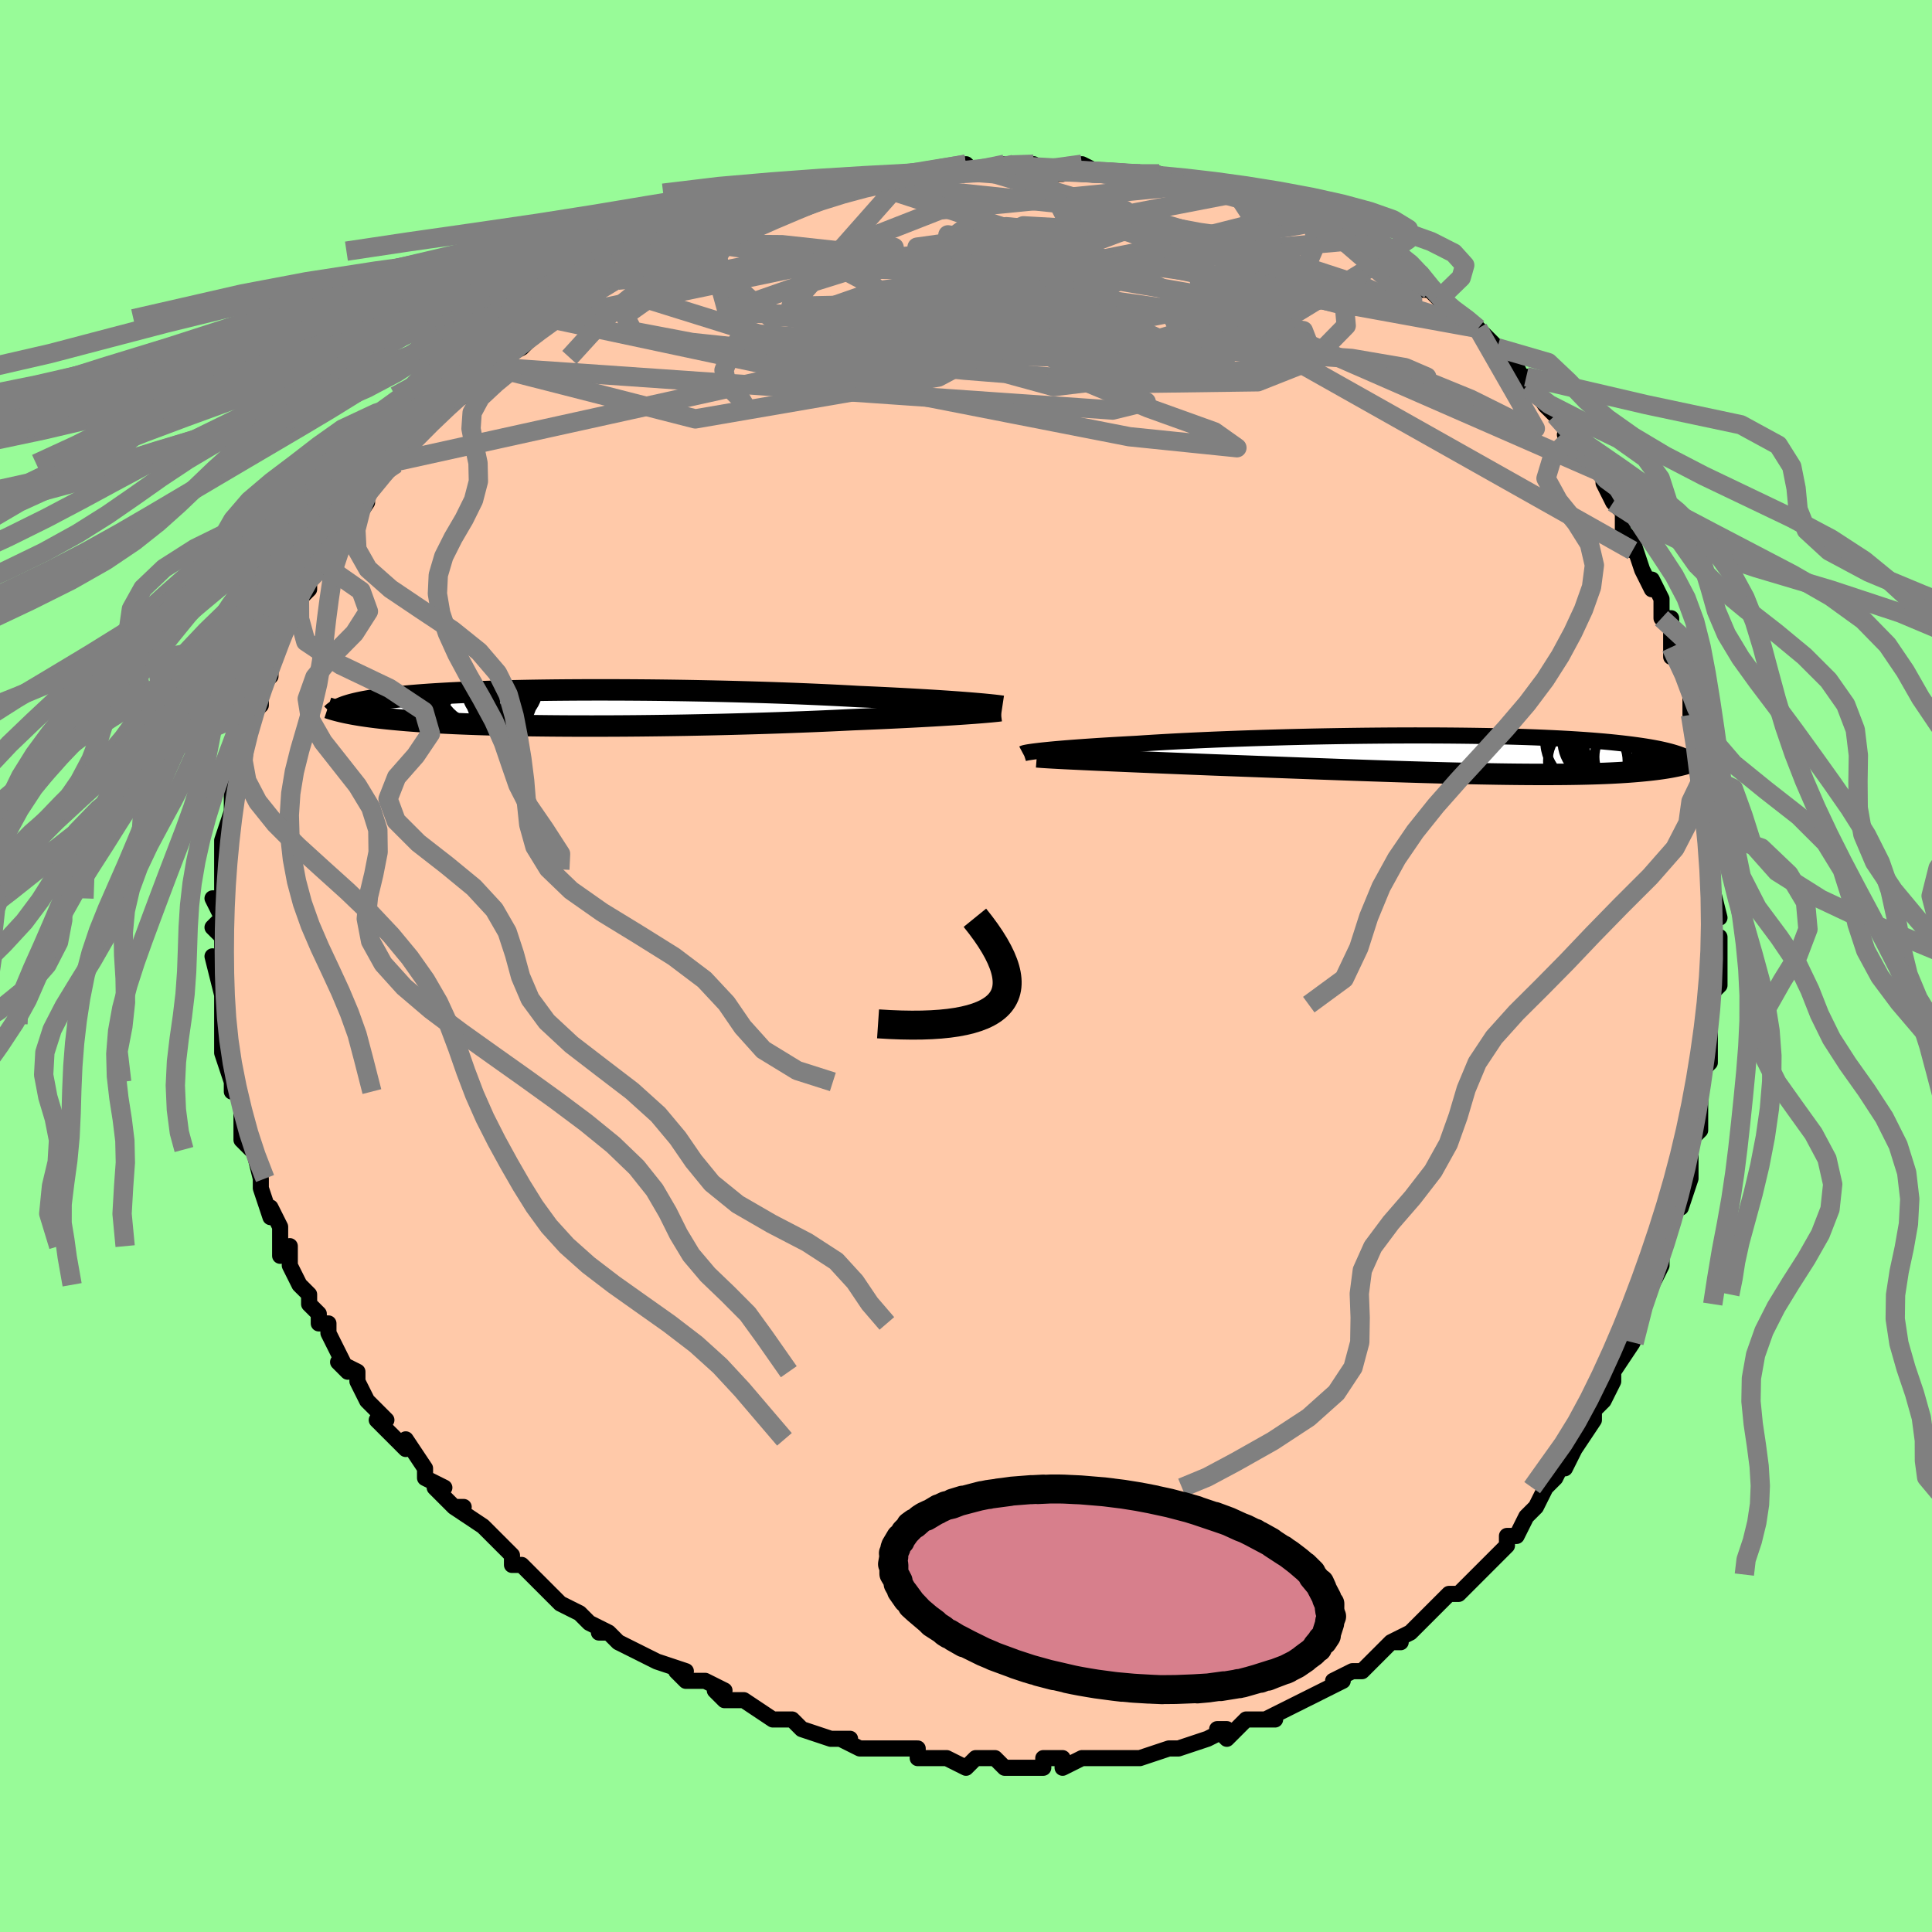 <svg viewBox="-100 -100 200 200" xmlns="http://www.w3.org/2000/svg" width="400" height="400" id="face-svg"><defs><clipPath id="leftEyeClipPath"><polyline points="41.519,-0.526,40.968,-0.569,40.383,-0.613,39.764,-0.657,39.113,-0.702,38.429,-0.747,37.715,-0.792,36.97,-0.837,36.196,-0.882,35.395,-0.927,34.566,-0.972,33.712,-1.016,32.833,-1.06,31.93,-1.103,31.005,-1.145,30.059,-1.186,29.067,-1.242,28.036,-1.296,26.969,-1.348,25.866,-1.399,24.732,-1.448,23.567,-1.495,22.376,-1.54,21.161,-1.582,19.925,-1.622,18.67,-1.659,17.4,-1.694,16.119,-1.726,14.828,-1.755,13.531,-1.781,12.232,-1.805,10.932,-1.825,9.636,-1.842,8.345,-1.856,7.063,-1.866,5.792,-1.874,4.535,-1.878,3.295,-1.88,2.073,-1.878,0.872,-1.873,-0.306,-1.865,-1.46,-1.854,-2.587,-1.84,-3.685,-1.823,-4.755,-1.803,-5.793,-1.781,-6.799,-1.755,-7.773,-1.727,-8.713,-1.697,-9.619,-1.664,-10.49,-1.629,-11.326,-1.591,-12.127,-1.552,-12.893,-1.51,-13.625,-1.467,-14.323,-1.422,-14.987,-1.375,-15.618,-1.326,-16.217,-1.276,-16.785,-1.225,-17.324,-1.173,-17.835,-1.119,-18.318,-1.065,-18.777,-1.01,-19.212,-0.955,-19.626,-0.898,-20.019,-0.841,-20.389,-0.784,-20.738,-0.725,-21.066,-0.666,-21.374,-0.606,-21.664,-0.545,-21.934,-0.483,-22.188,-0.421,-22.424,-0.359,-22.644,-0.296,-22.849,-0.232,-23.039,-0.169,-23.215,-0.104,-23.378,-0.04,-23.053,0.47,-22.822,0.519,-22.579,0.567,-22.325,0.616,-22.058,0.664,-21.777,0.713,-21.484,0.761,-21.175,0.808,-20.852,0.855,-20.513,0.902,-20.158,0.949,-19.786,0.995,-19.397,1.04,-18.989,1.085,-18.563,1.129,-18.118,1.173,-17.655,1.216,-17.171,1.259,-16.666,1.302,-16.137,1.343,-15.584,1.384,-15.006,1.424,-14.401,1.463,-13.769,1.501,-13.109,1.537,-12.419,1.572,-11.701,1.606,-10.953,1.638,-10.174,1.668,-9.366,1.697,-8.528,1.724,-7.659,1.748,-6.761,1.771,-5.833,1.791,-4.877,1.81,-3.893,1.826,-2.881,1.839,-1.843,1.85,-0.78,1.859,0.306,1.865,1.416,1.868,2.546,1.869,3.696,1.867,4.863,1.863,6.046,1.856,7.243,1.846,8.452,1.833,9.671,1.818,10.896,1.8,12.127,1.78,13.36,1.756,14.594,1.731,15.825,1.703,17.051,1.672,18.27,1.639,19.479,1.604,20.675,1.567,21.856,1.528,23.019,1.486,24.162,1.443,25.282,1.399,26.377,1.353,27.445,1.305,28.483,1.256,29.49,1.207,30.422,1.169,31.336,1.13,32.23,1.091,33.105,1.051,33.958,1.011,34.789,0.97,35.596,0.929,36.377,0.888,37.133,0.847,37.862,0.806,38.562,0.765,39.233,0.724,39.874,0.684,40.482,0.644,41.058,0.605"></polyline></clipPath><clipPath id="rightEyeClipPath"><polyline points="-43.405,-0.449,-42.995,-0.491,-42.55,-0.535,-42.068,-0.579,-41.551,-0.624,-40.998,-0.67,-40.411,-0.716,-39.79,-0.762,-39.135,-0.809,-38.448,-0.856,-37.729,-0.904,-36.979,-0.951,-36.199,-0.998,-35.389,-1.044,-34.552,-1.091,-33.688,-1.137,-32.834,-1.194,-31.93,-1.25,-30.978,-1.306,-29.981,-1.362,-28.94,-1.416,-27.858,-1.468,-26.738,-1.519,-25.582,-1.569,-24.394,-1.616,-23.177,-1.662,-21.934,-1.705,-20.668,-1.745,-19.383,-1.783,-18.082,-1.819,-16.769,-1.851,-15.447,-1.881,-14.12,-1.907,-12.79,-1.93,-11.461,-1.95,-10.136,-1.967,-8.818,-1.98,-7.511,-1.99,-6.216,-1.996,-4.937,-1.999,-3.676,-1.998,-2.436,-1.994,-1.219,-1.986,-0.026,-1.974,1.139,-1.959,2.276,-1.941,3.383,-1.919,4.459,-1.894,5.501,-1.865,6.51,-1.834,7.485,-1.799,8.425,-1.761,9.329,-1.72,10.197,-1.677,11.03,-1.631,11.827,-1.582,12.59,-1.531,13.318,-1.478,14.011,-1.422,14.673,-1.365,15.302,-1.306,15.901,-1.245,16.471,-1.183,17.013,-1.119,17.53,-1.055,18.024,-0.989,18.494,-0.923,18.939,-0.855,19.361,-0.786,19.761,-0.715,20.138,-0.644,20.494,-0.571,20.829,-0.497,21.145,-0.422,21.442,-0.347,21.72,-0.27,21.981,-0.193,22.226,-0.115,22.454,-0.036,22.668,0.043,23.199,0.915,23.026,0.964,22.843,1.013,22.65,1.062,22.447,1.11,22.233,1.158,22.006,1.205,21.768,1.252,21.517,1.299,21.253,1.344,20.974,1.389,20.682,1.433,20.374,1.476,20.051,1.518,19.712,1.559,19.357,1.599,18.986,1.638,18.597,1.676,18.189,1.713,17.761,1.749,17.311,1.784,16.838,1.817,16.342,1.848,15.822,1.877,15.275,1.905,14.703,1.93,14.103,1.952,13.476,1.972,12.82,1.99,12.135,2.005,11.422,2.017,10.678,2.027,9.906,2.033,9.103,2.037,8.271,2.038,7.41,2.036,6.519,2.031,5.6,2.023,4.652,2.012,3.676,1.998,2.674,1.981,1.645,1.962,0.591,1.94,-0.487,1.915,-1.589,1.888,-2.712,1.858,-3.855,1.826,-5.017,1.792,-6.197,1.756,-7.392,1.718,-8.601,1.678,-9.822,1.637,-11.053,1.595,-12.291,1.551,-13.536,1.506,-14.784,1.461,-16.034,1.415,-17.283,1.369,-18.528,1.322,-19.768,1.276,-21,1.229,-22.221,1.183,-23.429,1.138,-24.621,1.093,-25.796,1.05,-26.816,1.009,-27.825,0.969,-28.82,0.929,-29.802,0.889,-30.767,0.85,-31.715,0.811,-32.644,0.772,-33.552,0.734,-34.437,0.697,-35.299,0.66,-36.134,0.624,-36.942,0.589,-37.72,0.555,-38.468,0.521,-39.181,0.488"></polyline></clipPath><filter id="fuzzy"><feTurbulence id="turbulence" baseFrequency="0.05" numOctaves="3" type="noise" result="noise"></feTurbulence><feDisplacementMap in="SourceGraphic" in2="noise" scale="2"></feDisplacementMap></filter><linearGradient id="rainbowGradient" x1="0%" y1="0%" x2="100%" y2="0%"><stop offset="0%" style="stop-color: rgb(0, 0, 0);  stop-opacity: 1"></stop><stop offset="50%" style="stop-color: rgb(255, 192, 203);  stop-opacity: 1"></stop><stop offset="100%" style="stop-color: rgb(185, 55, 55);  stop-opacity: 1"></stop></linearGradient></defs><title>That&#39;s an ugly face</title><desc>CREATED BY XUAN TANG, MORE INFO AT TXSTC55.GITHUB.IO</desc><rect x="-100" y="-100" width="100%" height="100%" opacity="1" fill="rgb(152, 251, 152)"></rect><polyline id="faceContour" points="78,2,77,3,77,4,77,5,77,5,77,7,77,7,77,10,76,11,76,13,76,13,76,16,76,17,75,18,75,19,75,22,74,25,74,23,73,26,73,27,72,29,72,28,72,31,71,33,71,32,70,35,70,34,70,36,69,39,69,39,67,42,67,42,67,43,66,45,65,46,65,47,63,50,63,50,62,52,62,51,61,53,60,54,60,54,59,56,59,56,58,57,57,59,56,59,56,60,54,62,53,63,53,63,51,65,51,65,50,65,48,67,47,68,46,69,46,69,44,70,45,70,44,70,43,71,41,73,40,73,38,74,39,74,37,75,37,75,35,76,35,76,33,77,31,78,32,78,29,78,28,79,27,80,26,79,27,79,25,80,22,81,21,81,21,81,21,81,18,82,18,82,15,82,16,82,14,82,13,82,12,82,10,83,10,82,8,82,8,83,7,83,5,83,4,83,3,82,1,82,0,83,-2,82,-4,82,-5,82,-5,82,-5,82,-5,81,-9,81,-10,81,-11,81,-13,80,-12,80,-14,80,-14,80,-17,79,-18,78,-18,78,-18,78,-20,78,-23,76,-23,76,-25,76,-26,75,-25,75,-27,74,-29,74,-30,73,-29,73,-32,72,-32,72,-34,71,-36,70,-37,69,-38,69,-37,69,-39,68,-40,67,-40,67,-42,66,-43,65,-43,65,-46,62,-46,62,-47,62,-47,61,-49,59,-50,58,-50,58,-53,56,-52,56,-53,56,-55,54,-54,54,-56,53,-56,52,-58,49,-58,50,-59,49,-59,49,-61,47,-60,47,-62,45,-63,43,-63,42,-65,41,-64,42,-66,38,-66,37,-67,37,-67,36,-68,35,-68,34,-69,33,-70,31,-70,29,-71,30,-71,28,-71,29,-71,27,-72,25,-72,26,-73,23,-73,22,-74,18,-74,19,-74,19,-75,18,-75,16,-75,14,-76,12,-76,13,-76,12,-77,9,-77,8,-77,6,-77,6,-77,5,-77,5,-77,3,-78,-1,-77,0,-77,-1,-77,-3,-78,-4,-77,-5,-78,-7,-77,-7,-77,-7,-77,-10,-77,-12,-77,-10,-77,-13,-76,-16,-76,-15,-76,-17,-76,-18,-76,-19,-76,-21,-75,-21,-75,-23,-75,-23,-74,-25,-74,-26,-73,-27,-73,-29,-73,-29,-72,-30,-72,-32,-71,-34,-71,-34,-70,-36,-70,-37,-69,-38,-68,-39,-68,-40,-67,-41,-67,-41,-66,-42,-66,-43,-65,-45,-64,-45,-62,-48,-63,-48,-63,-48,-61,-50,-60,-52,-60,-52,-59,-52,-58,-53,-58,-54,-56,-56,-56,-56,-55,-57,-54,-58,-52,-59,-53,-59,-51,-60,-51,-60,-49,-62,-49,-62,-48,-63,-46,-64,-44,-66,-43,-67,-43,-67,-42,-68,-41,-68,-39,-70,-38,-70,-36,-71,-37,-71,-36,-71,-33,-73,-33,-73,-33,-73,-31,-74,-31,-74,-29,-75,-28,-75,-27,-76,-25,-76,-24,-77,-23,-77,-21,-78,-20,-78,-18,-79,-17,-79,-18,-79,-15,-80,-15,-80,-13,-81,-11,-81,-10,-81,-9,-81,-6,-82,-6,-82,-6,-82,-6,-82,-3,-82,0,-83,1,-82,0,-82,4,-83,3,-82,4,-83,5,-83,7,-83,8,-82,10,-82,12,-83,14,-82,14,-82,15,-82,16,-82,17,-82,18,-82,20,-82,20,-82,21,-81,24,-80,25,-81,25,-80,26,-80,28,-80,30,-79,30,-79,33,-78,34,-77,33,-78,35,-77,36,-77,38,-76,39,-75,41,-74,41,-74,42,-73,43,-73,44,-72,47,-71,47,-70,48,-70,49,-69,49,-69,50,-68,50,-68,52,-67,53,-66,53,-66,55,-64,56,-63,56,-63,57,-62,58,-60,58,-61,60,-58,61,-57,62,-56,62,-56,63,-55,62,-55,64,-53,66,-51,66,-50,67,-48,67,-48,68,-47,68,-45,69,-44,69,-43,69,-44,70,-41,71,-39,71,-40,72,-38,72,-36,73,-36,73,-32,73,-33,74,-32,74,-31,75,-28,75,-26,75,-27,76,-22,76,-24,76,-20,76,-19,76,-20,77,-17,77,-14,77,-15,77,-13,77,-13,77,-10,77,-9,78,-5,77,-5,77,-3,78,-3,78,-2,78,2,77,3" fill="#ffc9a9" stroke="black" stroke-width="1.667" stroke-linejoin="round" filter="url(#fuzzy)"></polyline><g transform="translate(51.384 -21.869)"><polyline id="rightCountour" points="-43.405,-0.449,-42.995,-0.491,-42.55,-0.535,-42.068,-0.579,-41.551,-0.624,-40.998,-0.67,-40.411,-0.716,-39.79,-0.762,-39.135,-0.809,-38.448,-0.856,-37.729,-0.904,-36.979,-0.951,-36.199,-0.998,-35.389,-1.044,-34.552,-1.091,-33.688,-1.137,-32.834,-1.194,-31.93,-1.25,-30.978,-1.306,-29.981,-1.362,-28.94,-1.416,-27.858,-1.468,-26.738,-1.519,-25.582,-1.569,-24.394,-1.616,-23.177,-1.662,-21.934,-1.705,-20.668,-1.745,-19.383,-1.783,-18.082,-1.819,-16.769,-1.851,-15.447,-1.881,-14.12,-1.907,-12.79,-1.93,-11.461,-1.95,-10.136,-1.967,-8.818,-1.98,-7.511,-1.99,-6.216,-1.996,-4.937,-1.999,-3.676,-1.998,-2.436,-1.994,-1.219,-1.986,-0.026,-1.974,1.139,-1.959,2.276,-1.941,3.383,-1.919,4.459,-1.894,5.501,-1.865,6.51,-1.834,7.485,-1.799,8.425,-1.761,9.329,-1.72,10.197,-1.677,11.03,-1.631,11.827,-1.582,12.59,-1.531,13.318,-1.478,14.011,-1.422,14.673,-1.365,15.302,-1.306,15.901,-1.245,16.471,-1.183,17.013,-1.119,17.53,-1.055,18.024,-0.989,18.494,-0.923,18.939,-0.855,19.361,-0.786,19.761,-0.715,20.138,-0.644,20.494,-0.571,20.829,-0.497,21.145,-0.422,21.442,-0.347,21.72,-0.27,21.981,-0.193,22.226,-0.115,22.454,-0.036,22.668,0.043,23.199,0.915,23.026,0.964,22.843,1.013,22.65,1.062,22.447,1.11,22.233,1.158,22.006,1.205,21.768,1.252,21.517,1.299,21.253,1.344,20.974,1.389,20.682,1.433,20.374,1.476,20.051,1.518,19.712,1.559,19.357,1.599,18.986,1.638,18.597,1.676,18.189,1.713,17.761,1.749,17.311,1.784,16.838,1.817,16.342,1.848,15.822,1.877,15.275,1.905,14.703,1.93,14.103,1.952,13.476,1.972,12.82,1.99,12.135,2.005,11.422,2.017,10.678,2.027,9.906,2.033,9.103,2.037,8.271,2.038,7.41,2.036,6.519,2.031,5.6,2.023,4.652,2.012,3.676,1.998,2.674,1.981,1.645,1.962,0.591,1.94,-0.487,1.915,-1.589,1.888,-2.712,1.858,-3.855,1.826,-5.017,1.792,-6.197,1.756,-7.392,1.718,-8.601,1.678,-9.822,1.637,-11.053,1.595,-12.291,1.551,-13.536,1.506,-14.784,1.461,-16.034,1.415,-17.283,1.369,-18.528,1.322,-19.768,1.276,-21,1.229,-22.221,1.183,-23.429,1.138,-24.621,1.093,-25.796,1.05,-26.816,1.009,-27.825,0.969,-28.82,0.929,-29.802,0.889,-30.767,0.85,-31.715,0.811,-32.644,0.772,-33.552,0.734,-34.437,0.697,-35.299,0.66,-36.134,0.624,-36.942,0.589,-37.72,0.555,-38.468,0.521,-39.181,0.488" fill="white" stroke="white" stroke-width="0" stroke-linejoin="round" filter="url(#fuzzy)"></polyline></g><g transform="translate(-41.217 -26.707)"><polyline id="leftCountour" points="41.519,-0.526,40.968,-0.569,40.383,-0.613,39.764,-0.657,39.113,-0.702,38.429,-0.747,37.715,-0.792,36.97,-0.837,36.196,-0.882,35.395,-0.927,34.566,-0.972,33.712,-1.016,32.833,-1.06,31.93,-1.103,31.005,-1.145,30.059,-1.186,29.067,-1.242,28.036,-1.296,26.969,-1.348,25.866,-1.399,24.732,-1.448,23.567,-1.495,22.376,-1.54,21.161,-1.582,19.925,-1.622,18.67,-1.659,17.4,-1.694,16.119,-1.726,14.828,-1.755,13.531,-1.781,12.232,-1.805,10.932,-1.825,9.636,-1.842,8.345,-1.856,7.063,-1.866,5.792,-1.874,4.535,-1.878,3.295,-1.88,2.073,-1.878,0.872,-1.873,-0.306,-1.865,-1.46,-1.854,-2.587,-1.84,-3.685,-1.823,-4.755,-1.803,-5.793,-1.781,-6.799,-1.755,-7.773,-1.727,-8.713,-1.697,-9.619,-1.664,-10.49,-1.629,-11.326,-1.591,-12.127,-1.552,-12.893,-1.51,-13.625,-1.467,-14.323,-1.422,-14.987,-1.375,-15.618,-1.326,-16.217,-1.276,-16.785,-1.225,-17.324,-1.173,-17.835,-1.119,-18.318,-1.065,-18.777,-1.01,-19.212,-0.955,-19.626,-0.898,-20.019,-0.841,-20.389,-0.784,-20.738,-0.725,-21.066,-0.666,-21.374,-0.606,-21.664,-0.545,-21.934,-0.483,-22.188,-0.421,-22.424,-0.359,-22.644,-0.296,-22.849,-0.232,-23.039,-0.169,-23.215,-0.104,-23.378,-0.04,-23.053,0.47,-22.822,0.519,-22.579,0.567,-22.325,0.616,-22.058,0.664,-21.777,0.713,-21.484,0.761,-21.175,0.808,-20.852,0.855,-20.513,0.902,-20.158,0.949,-19.786,0.995,-19.397,1.04,-18.989,1.085,-18.563,1.129,-18.118,1.173,-17.655,1.216,-17.171,1.259,-16.666,1.302,-16.137,1.343,-15.584,1.384,-15.006,1.424,-14.401,1.463,-13.769,1.501,-13.109,1.537,-12.419,1.572,-11.701,1.606,-10.953,1.638,-10.174,1.668,-9.366,1.697,-8.528,1.724,-7.659,1.748,-6.761,1.771,-5.833,1.791,-4.877,1.81,-3.893,1.826,-2.881,1.839,-1.843,1.85,-0.78,1.859,0.306,1.865,1.416,1.868,2.546,1.869,3.696,1.867,4.863,1.863,6.046,1.856,7.243,1.846,8.452,1.833,9.671,1.818,10.896,1.8,12.127,1.78,13.36,1.756,14.594,1.731,15.825,1.703,17.051,1.672,18.27,1.639,19.479,1.604,20.675,1.567,21.856,1.528,23.019,1.486,24.162,1.443,25.282,1.399,26.377,1.353,27.445,1.305,28.483,1.256,29.49,1.207,30.422,1.169,31.336,1.13,32.23,1.091,33.105,1.051,33.958,1.011,34.789,0.97,35.596,0.929,36.377,0.888,37.133,0.847,37.862,0.806,38.562,0.765,39.233,0.724,39.874,0.684,40.482,0.644,41.058,0.605" fill="white" stroke="white" stroke-width="0" stroke-linejoin="round" filter="url(#fuzzy)"></polyline></g><g transform="translate(51.384 -21.869)"><polyline id="rightUpper" points="-45.478,-0.116,-45.433,-0.14,-45.353,-0.166,-45.237,-0.195,-45.085,-0.226,-44.897,-0.259,-44.672,-0.293,-44.411,-0.33,-44.112,-0.368,-43.777,-0.408,-43.405,-0.449,-42.995,-0.491,-42.55,-0.535,-42.068,-0.579,-41.551,-0.624,-40.998,-0.67,-40.411,-0.716,-39.79,-0.762,-39.135,-0.809,-38.448,-0.856,-37.729,-0.904,-36.979,-0.951,-36.199,-0.998,-35.389,-1.044,-34.552,-1.091,-33.688,-1.137,-32.834,-1.194,-31.93,-1.25,-30.978,-1.306,-29.981,-1.362,-28.94,-1.416,-27.858,-1.468,-26.738,-1.519,-25.582,-1.569,-24.394,-1.616,-23.177,-1.662,-21.934,-1.705,-20.668,-1.745,-19.383,-1.783,-18.082,-1.819,-16.769,-1.851,-15.447,-1.881,-14.12,-1.907,-12.79,-1.93,-11.461,-1.95,-10.136,-1.967,-8.818,-1.98,-7.511,-1.99,-6.216,-1.996,-4.937,-1.999,-3.676,-1.998,-2.436,-1.994,-1.219,-1.986,-0.026,-1.974,1.139,-1.959,2.276,-1.941,3.383,-1.919,4.459,-1.894,5.501,-1.865,6.51,-1.834,7.485,-1.799,8.425,-1.761,9.329,-1.72,10.197,-1.677,11.03,-1.631,11.827,-1.582,12.59,-1.531,13.318,-1.478,14.011,-1.422,14.673,-1.365,15.302,-1.306,15.901,-1.245,16.471,-1.183,17.013,-1.119,17.53,-1.055,18.024,-0.989,18.494,-0.923,18.939,-0.855,19.361,-0.786,19.761,-0.715,20.138,-0.644,20.494,-0.571,20.829,-0.497,21.145,-0.422,21.442,-0.347,21.72,-0.27,21.981,-0.193,22.226,-0.115,22.454,-0.036,22.668,0.043,22.867,0.123,23.052,0.203,23.224,0.283,23.385,0.364,23.533,0.446,23.67,0.527,23.797,0.609,23.913,0.691,24.02,0.773,24.117,0.856" fill="none" stroke="black" stroke-width="1.667" stroke-linejoin="round" filter="url(#fuzzy)"></polyline><polyline id="rightLower" points="-44.057,0.217,-43.786,0.239,-43.461,0.263,-43.084,0.287,-42.658,0.313,-42.185,0.339,-41.666,0.367,-41.105,0.396,-40.502,0.426,-39.86,0.456,-39.181,0.488,-38.468,0.521,-37.72,0.555,-36.942,0.589,-36.134,0.624,-35.299,0.66,-34.437,0.697,-33.552,0.734,-32.644,0.772,-31.715,0.811,-30.767,0.85,-29.802,0.889,-28.82,0.929,-27.825,0.969,-26.816,1.009,-25.796,1.05,-24.621,1.093,-23.429,1.138,-22.221,1.183,-21,1.229,-19.768,1.276,-18.528,1.322,-17.283,1.369,-16.034,1.415,-14.784,1.461,-13.536,1.506,-12.291,1.551,-11.053,1.595,-9.822,1.637,-8.601,1.678,-7.392,1.718,-6.197,1.756,-5.017,1.792,-3.855,1.826,-2.712,1.858,-1.589,1.888,-0.487,1.915,0.591,1.94,1.645,1.962,2.674,1.981,3.676,1.998,4.652,2.012,5.6,2.023,6.519,2.031,7.41,2.036,8.271,2.038,9.103,2.037,9.906,2.033,10.678,2.027,11.422,2.017,12.135,2.005,12.82,1.99,13.476,1.972,14.103,1.952,14.703,1.93,15.275,1.905,15.822,1.877,16.342,1.848,16.838,1.817,17.311,1.784,17.761,1.749,18.189,1.713,18.597,1.676,18.986,1.638,19.357,1.599,19.712,1.559,20.051,1.518,20.374,1.476,20.682,1.433,20.974,1.389,21.253,1.344,21.517,1.299,21.768,1.252,22.006,1.205,22.233,1.158,22.447,1.11,22.65,1.062,22.843,1.013,23.026,0.964,23.199,0.915,23.363,0.866,23.518,0.816,23.665,0.767,23.804,0.718,23.936,0.669,24.06,0.619,24.178,0.57,24.289,0.522,24.394,0.473,24.493,0.425" fill="none" stroke="black" stroke-width="2.222" stroke-linejoin="round" filter="url(#fuzzy)"></polyline><!--[--><circle r="3.846" cx="17.534" cy="0.224" stroke="black" fill="none" stroke-width="1" filter="url(#fuzzy)" clip-path="url(#rightEyeClipPath)"></circle><circle r="4.831" cx="13.386" cy="-1.475" stroke="black" fill="none" stroke-width="1" filter="url(#fuzzy)" clip-path="url(#rightEyeClipPath)"></circle><circle r="4.265" cx="14.597" cy="-1.527" stroke="black" fill="none" stroke-width="1" filter="url(#fuzzy)" clip-path="url(#rightEyeClipPath)"></circle><circle r="4.118" cx="12.97" cy="0.666" stroke="black" fill="none" stroke-width="1" filter="url(#fuzzy)" clip-path="url(#rightEyeClipPath)"></circle><circle r="4.478" cx="16.534" cy="-1.349" stroke="black" fill="none" stroke-width="1" filter="url(#fuzzy)" clip-path="url(#rightEyeClipPath)"></circle><circle r="3.995" cx="15.419" cy="-1.237" stroke="black" fill="none" stroke-width="1" filter="url(#fuzzy)" clip-path="url(#rightEyeClipPath)"></circle><circle r="4.201" cx="16.724" cy="-1.678" stroke="black" fill="none" stroke-width="1" filter="url(#fuzzy)" clip-path="url(#rightEyeClipPath)"></circle><circle r="3.803" cx="14.805" cy="-1.085" stroke="black" fill="none" stroke-width="1" filter="url(#fuzzy)" clip-path="url(#rightEyeClipPath)"></circle><circle r="4.61" cx="15.56" cy="2.645" stroke="black" fill="none" stroke-width="1" filter="url(#fuzzy)" clip-path="url(#rightEyeClipPath)"></circle><circle r="4.82" cx="17.272" cy="-0.995" stroke="black" fill="none" stroke-width="1" filter="url(#fuzzy)" clip-path="url(#rightEyeClipPath)"></circle><!--]--></g><g transform="translate(-41.217 -26.707)"><polyline id="leftUpper" points="44.984,-0.176,44.811,-0.202,44.599,-0.23,44.348,-0.261,44.058,-0.294,43.728,-0.329,43.361,-0.365,42.956,-0.404,42.513,-0.443,42.034,-0.484,41.519,-0.526,40.968,-0.569,40.383,-0.613,39.764,-0.657,39.113,-0.702,38.429,-0.747,37.715,-0.792,36.97,-0.837,36.196,-0.882,35.395,-0.927,34.566,-0.972,33.712,-1.016,32.833,-1.06,31.93,-1.103,31.005,-1.145,30.059,-1.186,29.067,-1.242,28.036,-1.296,26.969,-1.348,25.866,-1.399,24.732,-1.448,23.567,-1.495,22.376,-1.54,21.161,-1.582,19.925,-1.622,18.67,-1.659,17.4,-1.694,16.119,-1.726,14.828,-1.755,13.531,-1.781,12.232,-1.805,10.932,-1.825,9.636,-1.842,8.345,-1.856,7.063,-1.866,5.792,-1.874,4.535,-1.878,3.295,-1.88,2.073,-1.878,0.872,-1.873,-0.306,-1.865,-1.46,-1.854,-2.587,-1.84,-3.685,-1.823,-4.755,-1.803,-5.793,-1.781,-6.799,-1.755,-7.773,-1.727,-8.713,-1.697,-9.619,-1.664,-10.49,-1.629,-11.326,-1.591,-12.127,-1.552,-12.893,-1.51,-13.625,-1.467,-14.323,-1.422,-14.987,-1.375,-15.618,-1.326,-16.217,-1.276,-16.785,-1.225,-17.324,-1.173,-17.835,-1.119,-18.318,-1.065,-18.777,-1.01,-19.212,-0.955,-19.626,-0.898,-20.019,-0.841,-20.389,-0.784,-20.738,-0.725,-21.066,-0.666,-21.374,-0.606,-21.664,-0.545,-21.934,-0.483,-22.188,-0.421,-22.424,-0.359,-22.644,-0.296,-22.849,-0.232,-23.039,-0.169,-23.215,-0.104,-23.378,-0.04,-23.529,0.025,-23.668,0.09,-23.795,0.155,-23.912,0.221,-24.019,0.286,-24.117,0.352,-24.205,0.418,-24.285,0.484,-24.356,0.55,-24.42,0.616" fill="none" stroke="black" stroke-width="2.222" stroke-linejoin="round" filter="url(#fuzzy)"></polyline><polyline id="leftLower" points="44.797,0.281,44.602,0.306,44.365,0.333,44.087,0.361,43.769,0.392,43.41,0.424,43.014,0.458,42.579,0.493,42.107,0.53,41.6,0.567,41.058,0.605,40.482,0.644,39.874,0.684,39.233,0.724,38.562,0.765,37.862,0.806,37.133,0.847,36.377,0.888,35.596,0.929,34.789,0.97,33.958,1.011,33.105,1.051,32.23,1.091,31.336,1.13,30.422,1.169,29.49,1.207,28.483,1.256,27.445,1.305,26.377,1.353,25.282,1.399,24.162,1.443,23.019,1.486,21.856,1.528,20.675,1.567,19.479,1.604,18.27,1.639,17.051,1.672,15.825,1.703,14.594,1.731,13.36,1.756,12.127,1.78,10.896,1.8,9.671,1.818,8.452,1.833,7.243,1.846,6.046,1.856,4.863,1.863,3.696,1.867,2.546,1.869,1.416,1.868,0.306,1.865,-0.78,1.859,-1.843,1.85,-2.881,1.839,-3.893,1.826,-4.877,1.81,-5.833,1.791,-6.761,1.771,-7.659,1.748,-8.528,1.724,-9.366,1.697,-10.174,1.668,-10.953,1.638,-11.701,1.606,-12.419,1.572,-13.109,1.537,-13.769,1.501,-14.401,1.463,-15.006,1.424,-15.584,1.384,-16.137,1.343,-16.666,1.302,-17.171,1.259,-17.655,1.216,-18.118,1.173,-18.563,1.129,-18.989,1.085,-19.397,1.04,-19.786,0.995,-20.158,0.949,-20.513,0.902,-20.852,0.855,-21.175,0.808,-21.484,0.761,-21.777,0.713,-22.058,0.664,-22.325,0.616,-22.579,0.567,-22.822,0.519,-23.053,0.47,-23.273,0.421,-23.483,0.372,-23.683,0.323,-23.874,0.274,-24.056,0.225,-24.23,0.176,-24.396,0.127,-24.554,0.078,-24.705,0.029,-24.849,-0.019" fill="none" stroke="black" stroke-width="2.222" stroke-linejoin="round" filter="url(#fuzzy)"></polyline><!--[--><circle r="4.519" cx="-9.635" cy="1.509" stroke="black" fill="none" stroke-width="1" filter="url(#fuzzy)" clip-path="url(#leftEyeClipPath)"></circle><circle r="3.052" cx="-7.443" cy="-1.806" stroke="black" fill="none" stroke-width="1" filter="url(#fuzzy)" clip-path="url(#leftEyeClipPath)"></circle><circle r="4.303" cx="-8.795" cy="1.468" stroke="black" fill="none" stroke-width="1" filter="url(#fuzzy)" clip-path="url(#leftEyeClipPath)"></circle><circle r="4.671" cx="-11.105" cy="-0.11" stroke="black" fill="none" stroke-width="1" filter="url(#fuzzy)" clip-path="url(#leftEyeClipPath)"></circle><circle r="4.967" cx="-9.954" cy="-1.111" stroke="black" fill="none" stroke-width="1" filter="url(#fuzzy)" clip-path="url(#leftEyeClipPath)"></circle><circle r="3.153" cx="-6.852" cy="-0.782" stroke="black" fill="none" stroke-width="1" filter="url(#fuzzy)" clip-path="url(#leftEyeClipPath)"></circle><circle r="3.185" cx="-10.493" cy="0.618" stroke="black" fill="none" stroke-width="1" filter="url(#fuzzy)" clip-path="url(#leftEyeClipPath)"></circle><circle r="3.379" cx="-6.473" cy="-2.052" stroke="black" fill="none" stroke-width="1" filter="url(#fuzzy)" clip-path="url(#leftEyeClipPath)"></circle><circle r="4.421" cx="-9.024" cy="-2.672" stroke="black" fill="none" stroke-width="1" filter="url(#fuzzy)" clip-path="url(#leftEyeClipPath)"></circle><circle r="3.221" cx="-6.749" cy="-2.202" stroke="black" fill="none" stroke-width="1" filter="url(#fuzzy)" clip-path="url(#leftEyeClipPath)"></circle><!--]--></g><g id="hairs"><!--[--><polyline points="-60,-52,-8.439,-63.368,-3.091,-65.658,3.701,-64.772,16.687,-64.012,30.081,-63.553,39.911,-62.894,45.467,-61.943,47.695,-60.984,47.763,-60.399,46.589,-60.437,45.198,-60.959,45.077,-61.292,47.546,-60.59,52.236,-58.672,56.768,-56.415,58.936,-55.636,53,-66" fill="none" stroke="rgb(128, 128, 128)" stroke-width="2" stroke-linejoin="round" filter="url(#fuzzy)"></polyline><polyline points="-6,-82,-18.124,-68.294,-12.035,-68.417,-10.264,-69.637,-9.012,-69.444,-6.304,-68.591,-3.497,-67.957,-1.777,-67.775,-0.698,-67.869,1.038,-68.016,4.381,-68.104,9.365,-68.095,15.158,-67.936,20.374,-67.553,23.513,-66.928,23.608,-66.132,20.924,-65.22,17.214,-64.103,14.966,-62.658,15.763,-61.136,18.993,-60.552,22.426,-62.473,24.845,-67.805,28.664,-74.548,33,-78" fill="none" stroke="rgb(128, 128, 128)" stroke-width="2" stroke-linejoin="round" filter="url(#fuzzy)"></polyline><polyline points="39,-75,4.202,-71.848,-2.091,-72.798,-9.818,-73.593,-18.692,-73.255,-26.424,-71.752,-32.215,-69.527,-35.316,-67.332,-34.472,-65.708,-28.38,-64.55,-16.515,-63.3,-0.135,-61.676,17.097,-60.302,30.211,-60.479,36.073,-62.798,34.922,-65.769,22.554,-67.802,-28,-75" fill="none" stroke="rgb(128, 128, 128)" stroke-width="2" stroke-linejoin="round" filter="url(#fuzzy)"></polyline><polyline points="3,-82,31.57,-73.52,40.816,-70.489,43.093,-69.435,41.351,-69.348,36.874,-69.019,31.1,-67.693,25.638,-65.534,21.561,-63.391,19.009,-62.166,17.463,-62.331,16.262,-63.824,14.933,-66.147,13.4,-68.455,12.224,-69.712,12.603,-69.153,15.507,-67.015,19.955,-64.949,22.349,-65.233,20.878,-68.208,26.529,-68.261,66,-51" fill="none" stroke="rgb(128, 128, 128)" stroke-width="2" stroke-linejoin="round" filter="url(#fuzzy)"></polyline><polyline points="-49,-62,15.185,-57.55,18.655,-58.402,7.6,-63.58,1.423,-69.755,1.428,-74.395,4.165,-76.532,7.054,-76.268,8.953,-74.141,9.61,-70.862,9.3,-67.36,8.034,-64.722,4.192,-63.71,-5.523,-64.149,-21.431,-65.415,-32.499,-68.868,-21,-78" fill="none" stroke="rgb(128, 128, 128)" stroke-width="2" stroke-linejoin="round" filter="url(#fuzzy)"></polyline><polyline points="-43,-67,-14.409,-60.916,16.914,-54.79,28.045,-53.65,25.714,-55.302,18.847,-57.771,12.706,-60.333,9.165,-62.86,8.07,-65.415,8.654,-68.038,10.456,-70.527,13.217,-72.415,15.985,-73.278,16.559,-73.159,12.374,-72.702,2.78,-72.742,-9.263,-73.602,-19.053,-74.669,-25.93,-74.723,-31,-74" fill="none" stroke="rgb(128, 128, 128)" stroke-width="2" stroke-linejoin="round" filter="url(#fuzzy)"></polyline><polyline points="-36,-71,-0.328,-73.956,6.525,-71.422,0.671,-69.429,-7.582,-68.35,-13.04,-67.572,-12.756,-66.745,-6.495,-65.877,3.05,-65.183,11.864,-64.882,17.023,-65.017,18.013,-65.429,16.156,-65.912,13.029,-66.42,9.575,-67.14,6.575,-68.342,5.417,-70.144,7.559,-72.407,12.778,-74.772,18.102,-76.762,16.451,-78.228,-10,-81" fill="none" stroke="rgb(128, 128, 128)" stroke-width="2" stroke-linejoin="round" filter="url(#fuzzy)"></polyline><polyline points="36,-77,34.377,-76.67,28.088,-75.674,23.812,-72.312,25.04,-67.58,27.535,-63.801,26.158,-62.158,20.31,-62.416,13.719,-63.882,10.595,-66.065,12.136,-68.628,15.989,-71.077,18.53,-72.727,17.73,-72.933,14.138,-71.18,8.526,-67.047,-2.862,-60.963,-28.025,-56.636,-49,-62" fill="none" stroke="rgb(128, 128, 128)" stroke-width="2" stroke-linejoin="round" filter="url(#fuzzy)"></polyline><polyline points="36,-77,36.188,-74.671,34.559,-70.862,24.385,-68.23,12.842,-65.98,4.524,-64.449,-0.336,-64.362,-2.876,-65.773,-4.013,-68.002,-4.33,-70.133,-4.133,-71.444,-3.396,-71.566,-1.996,-70.477,-0.243,-68.479,0.897,-66.206,0.375,-64.542,-1.88,-64.353,-4.496,-66.095,-5.523,-69.514,-3.902,-73.599,0.308,-76.681,7.938,-76.277,24.492,-68.067,69,-43" fill="none" stroke="rgb(128, 128, 128)" stroke-width="2" stroke-linejoin="round" filter="url(#fuzzy)"></polyline><polyline points="25,-81,-2.708,-78.258,-12.807,-74.304,-11.911,-71.66,-9.581,-70.423,-8.789,-69.672,-8.874,-68.638,-9.542,-67.31,-11.19,-66.265,-13.433,-66.097,-14.689,-66.962,-13.382,-68.461,-9.348,-69.87,-4.008,-70.605,0.727,-70.658,3.869,-70.63,6.262,-71.195,10.606,-72.463,19.248,-74.175,28.687,-76.555,33,-78" fill="none" stroke="rgb(128, 128, 128)" stroke-width="2" stroke-linejoin="round" filter="url(#fuzzy)"></polyline><polyline points="-27,-76,-24.819,-68.112,-1.366,-64.688,16.801,-62.201,27.245,-61.471,33.33,-62.336,37.249,-64.137,39.359,-66.29,39.167,-68.44,36.261,-70.426,30.865,-72.238,24.118,-73.946,18.039,-75.528,14.882,-76.73,15.847,-77.168,19.903,-76.736,24.191,-75.935,27.034,-75.541,30.777,-75.871,30,-79" fill="none" stroke="rgb(128, 128, 128)" stroke-width="2" stroke-linejoin="round" filter="url(#fuzzy)"></polyline><polyline points="53,-66,21.198,-75.762,5.938,-76.624,-1.069,-73.592,-0.799,-70.675,1.764,-69.487,2.375,-69.711,1.136,-70.36,0.962,-70.733,3.858,-70.754,8.647,-70.842,11.717,-71.508,10.01,-72.925,3.956,-74.652,-1.871,-75.689,-0.927,-74.873,11.738,-71.631,34.385,-67.732,43,-73" fill="none" stroke="rgb(128, 128, 128)" stroke-width="2" stroke-linejoin="round" filter="url(#fuzzy)"></polyline><polyline points="-29,-75,-20.229,-67.121,-5.34,-68.648,-2.656,-71.684,-4.584,-73.554,-5.066,-74.417,-2.552,-74.766,2.176,-74.691,7.366,-74.098,10.744,-72.971,10.273,-71.398,5.44,-69.537,-1.912,-67.672,-8.283,-66.324,-10.639,-66.224,-8.392,-67.889,-3.115,-70.913,4.493,-73.488,17.25,-73.067,37.848,-68.759,53,-66" fill="none" stroke="rgb(128, 128, 128)" stroke-width="2" stroke-linejoin="round" filter="url(#fuzzy)"></polyline><polyline points="28,-80,35.164,-69.042,22.146,-61.555,9.088,-59.979,4.424,-61.256,3.907,-63.002,2.367,-64.177,-1.532,-64.627,-6.002,-64.588,-8.371,-64.324,-6.925,-63.962,-1.797,-63.535,5.14,-63.143,11.123,-63.02,13.62,-63.428,11.279,-64.416,4.386,-65.693,-5.274,-66.768,-15.015,-67.33,-21.96,-67.57,-23.55,-68.193,-18.304,-70.034,-8.621,-73.065,-7.44,-74.392,-43,-67" fill="none" stroke="rgb(128, 128, 128)" stroke-width="2" stroke-linejoin="round" filter="url(#fuzzy)"></polyline><polyline points="28,-80,-13.527,-71.974,-12.575,-72.162,-0.123,-72.026,7.598,-69.928,6.897,-66.619,0.41,-63.403,-7.815,-61.308,-13.915,-60.662,-14.813,-61.102,-9.824,-61.973,-1.984,-62.837,3.852,-63.829,6.423,-65.597,10.728,-68.58,16.496,-72.368,-10,-81" fill="none" stroke="rgb(128, 128, 128)" stroke-width="2" stroke-linejoin="round" filter="url(#fuzzy)"></polyline><polyline points="38,-76,46.233,-68.908,43.382,-68.481,41.184,-68.256,39.337,-68.337,34.754,-69.543,26.644,-71.41,16.533,-72.824,6.989,-73.009,0.544,-71.96,-1.396,-70.324,0.437,-68.973,3.093,-68.484,3.001,-68.782,-1.32,-69.194,-7.321,-68.963,-9.328,-67.93,-3.042,-66.99,8.207,-68.276,11.839,-74.549,8,-82" fill="none" stroke="rgb(128, 128, 128)" stroke-width="2" stroke-linejoin="round" filter="url(#fuzzy)"></polyline><polyline points="77,-15,79.605,-12.422,80.255,-9.251,81.902,-6.032,84.185,-2.968,86.105,-0.135,87.363,2.492,88.356,5.009,89.596,7.53,91.277,10.139,93.217,12.867,95.06,15.692,96.497,18.556,97.378,21.384,97.699,24.113,97.561,26.713,97.123,29.199,96.601,31.622,96.227,34.048,96.192,36.528,96.578,39.076,97.316,41.665,98.189,44.247,98.896,46.76,99.209,49.122,99.216,51.215,99.45,52.941,100.66,54.388,103.648,56" fill="none" stroke="rgb(128, 128, 128)" stroke-width="2" stroke-linejoin="round" filter="url(#fuzzy)"></polyline><polyline points="0,-83,-4.3,-82.301,-7.349,-81.78,-9.973,-81.254,-12.381,-80.685,-14.733,-80.07,-17.18,-79.41,-19.861,-78.698,-22.878,-77.927,-26.264,-77.093,-29.983,-76.197,-33.951,-75.248,-38.079,-74.252,-42.288,-73.214,-46.526,-72.13,-50.771,-70.981,-55.033,-69.745,-59.338,-68.395,-63.711,-66.921,-68.173,-65.333,-72.779,-63.671,-77.681,-61.991,-83.143,-60.341,-89.423,-58.743,-96.509,-57.176,-103.852,-55.605,-110.399,-54.013,-115.258,-52.41,-119.211,-50.679,-127.416,-48" fill="none" stroke="rgb(128, 128, 128)" stroke-width="2" stroke-linejoin="round" filter="url(#fuzzy)"></polyline><polyline points="0,-83,-4.026,-82.304,-6.717,-81.787,-9.457,-81.268,-12.398,-80.706,-15.332,-80.098,-18.154,-79.447,-20.943,-78.748,-23.839,-77.991,-26.925,-77.17,-30.201,-76.287,-33.621,-75.348,-37.137,-74.365,-40.716,-73.346,-44.335,-72.295,-47.972,-71.199,-51.597,-70.03,-55.181,-68.741,-58.723,-67.288,-62.309,-65.656,-66.144,-63.883,-70.455,-62.08,-75.167,-60.414,-79.484,-59.046,-82.075,-58" fill="none" stroke="rgb(128, 128, 128)" stroke-width="2" stroke-linejoin="round" filter="url(#fuzzy)"></polyline><polyline points="-6,-82,-8.491,-81.731,-10.288,-81.247,-12.427,-80.682,-15.034,-80.061,-18.1,-79.396,-21.624,-78.681,-25.514,-77.906,-29.555,-77.066,-33.505,-76.163,-37.213,-75.207,-40.678,-74.204,-44.012,-73.159,-47.346,-72.065,-50.763,-70.904,-54.281,-69.653,-57.888,-68.29,-61.582,-66.809,-65.383,-65.225,-69.334,-63.577,-73.495,-61.91,-77.978,-60.263,-82.976,-58.653,-88.751,-57.069,-95.491,-55.487,-103.07,-53.889,-110.811,-52.267,-117.547,-50.615,-122.33,-48.922,-125.697,-47.168,-129.711,-45" fill="none" stroke="rgb(128, 128, 128)" stroke-width="2" stroke-linejoin="round" filter="url(#fuzzy)"></polyline><polyline points="-6,-82,-7.348,-81.729,-10.045,-81.243,-13.154,-80.675,-16.219,-80.052,-19.156,-79.383,-22.173,-78.664,-25.567,-77.883,-29.533,-77.037,-34.055,-76.13,-38.914,-75.168,-43.788,-74.16,-48.364,-73.106,-52.422,-71.998,-55.862,-70.819,-58.705,-69.549,-61.09,-68.172,-63.289,-66.686,-65.698,-65.11,-68.769,-63.476,-72.888,-61.821,-78.235,-60.176,-84.685,-58.553,-91.81,-56.947,-98.978,-55.343,-105.523,-53.72,-110.916,-52.062,-114.948,-50.349,-117.891,-48.559,-120.563,-46.668,-124.052,-44.678,-128.893,-42.66,-134.196,-40.769,-138.963,-39" fill="none" stroke="rgb(128, 128, 128)" stroke-width="2" stroke-linejoin="round" filter="url(#fuzzy)"></polyline><polyline points="-6,-82,-8.121,-81.736,-11.719,-81.25,-14.737,-80.645,-17.254,-79.922,-19.971,-79.1,-23.271,-78.214,-27.087,-77.296,-31.181,-76.368,-35.44,-75.442,-39.924,-74.515,-44.713,-73.57,-49.746,-72.581,-54.813,-71.518,-59.7,-70.364,-64.348,-69.114,-68.883,-67.771,-73.499,-66.342,-78.35,-64.834,-83.596,-63.269,-89.503,-61.69,-96.224,-60.152,-103.603,-58.653,-114.485,-57" fill="none" stroke="rgb(128, 128, 128)" stroke-width="2" stroke-linejoin="round" filter="url(#fuzzy)"></polyline><polyline points="-6,-82,-8.774,-81.293,-11.059,-80.672,-13.278,-79.938,-15.445,-79.098,-17.609,-78.198,-19.796,-77.271,-21.909,-76.34,-23.736,-75.414,-25.04,-74.491,-25.668,-73.552,-25.605,-72.566,-24.988,-71.506,-24.083,-70.351,-23.234,-69.099,-22.771,-67.755,-22.89,-66.327,-23.548,-64.82,-24.439,-63.256,-25.051,-61.679,-24.766,-60.145,-23.28,-58.65,-22.302,-57" fill="none" stroke="rgb(128, 128, 128)" stroke-width="2" stroke-linejoin="round" filter="url(#fuzzy)"></polyline><polyline points="77,-14,82.325,-12.223,85.184,-9.495,86.907,-6.605,87.159,-3.811,86.135,-1.111,84.487,1.541,82.997,4.175,82.286,6.805,82.639,9.44,83.958,12.08,85.84,14.722,87.733,17.356,89.132,19.978,89.721,22.585,89.442,25.175,88.445,27.746,86.998,30.293,85.389,32.814,83.864,35.31,82.608,37.785,81.739,40.242,81.304,42.677,81.262,45.073,81.493,47.403,81.826,49.643,82.105,51.776,82.227,53.802,82.146,55.737,81.862,57.62,81.399,59.521,80.757,61.451,80.574,63" fill="none" stroke="rgb(128, 128, 128)" stroke-width="2" stroke-linejoin="round" filter="url(#fuzzy)"></polyline><polyline points="-15,-80,-17.634,-79.283,-19.571,-78.646,-21.861,-77.891,-24.557,-77.026,-27.6,-76.088,-31.022,-75.099,-34.856,-74.072,-38.986,-73.008,-43.122,-71.896,-46.944,-70.712,-50.281,-69.429,-53.193,-68.031,-55.916,-66.522,-58.715,-64.926,-61.747,-63.281,-65.02,-61.624,-68.435,-59.978,-71.871,-58.351,-75.255,-56.736,-78.571,-55.115,-81.836,-53.47,-85.074,-51.784,-88.323,-50.042,-91.66,-48.235,-95.213,-46.36,-99.115,-44.427,-103.367,-42.455,-107.708,-40.457,-111.671,-38.42,-114.998,-36.298,-118.246,-34.041,-122.685,-31.637,-128.099,-29" fill="none" stroke="rgb(128, 128, 128)" stroke-width="2" stroke-linejoin="round" filter="url(#fuzzy)"></polyline><polyline points="-15,-80,-17.213,-79.284,-19.269,-78.649,-21.951,-77.897,-25.39,-77.035,-29.259,-76.099,-32.985,-75.112,-36.16,-74.088,-38.793,-73.029,-41.236,-71.924,-43.909,-70.748,-47.068,-69.474,-50.728,-68.083,-54.747,-66.577,-58.957,-64.98,-63.254,-63.332,-67.605,-61.672,-72.007,-60.028,-76.437,-58.408,-80.84,-56.802,-85.136,-55.194,-89.244,-53.563,-93.1,-51.892,-96.676,-50.165,-100.042,-48.365,-103.452,-46.488,-107.36,-44.546,-112.198,-42.576,-117.863,-40.619,-123.343,-38.659,-127.351,-36.549,-129.529,-34" fill="none" stroke="rgb(128, 128, 128)" stroke-width="2" stroke-linejoin="round" filter="url(#fuzzy)"></polyline><polyline points="-20,-78,-22.65,-77.034,-25.171,-76.075,-27.617,-75.141,-29.894,-74.221,-32.007,-73.276,-34.031,-72.257,-36.038,-71.135,-38.061,-69.906,-40.105,-68.581,-42.152,-67.173,-44.184,-65.701,-46.181,-64.18,-48.129,-62.627,-50.021,-61.054,-51.857,-59.461,-53.642,-57.842,-55.381,-56.184,-57.08,-54.473,-58.737,-52.697,-60.351,-50.851,-61.917,-48.939,-63.425,-46.98,-64.866,-45.011,-66.225,-43.076,-67.492,-41.206,-68.66,-39.39,-69.743,-37.554,-70.769,-35.556,-71.778,-33.183,-72.812,-30" fill="none" stroke="rgb(128, 128, 128)" stroke-width="2" stroke-linejoin="round" filter="url(#fuzzy)"></polyline><polyline points="-20,-78,-23.126,-77.03,-26.515,-76.068,-29.768,-75.13,-32.871,-74.205,-36.066,-73.252,-39.437,-72.222,-42.865,-71.09,-46.157,-69.852,-49.155,-68.517,-51.793,-67.102,-54.117,-65.622,-56.261,-64.096,-58.389,-62.537,-60.639,-60.954,-63.084,-59.347,-65.728,-57.71,-68.536,-56.032,-71.475,-54.3,-74.521,-52.508,-77.663,-50.655,-80.88,-48.75,-84.155,-46.811,-87.497,-44.863,-90.974,-42.925,-94.688,-41.003,-98.686,-39.077,-102.856,-37.108,-106.91,-35.048,-110.51,-32.866,-113.477,-30.567,-115.93,-28.181,-118.263,-25.733,-121.125,-23.256,-125.923,-21" fill="none" stroke="rgb(128, 128, 128)" stroke-width="2" stroke-linejoin="round" filter="url(#fuzzy)"></polyline><polyline points="-21,-78,-24.259,-77.03,-28.074,-76.052,-31.679,-75.046,-34.601,-74.008,-37.054,-72.941,-39.442,-71.838,-42.013,-70.664,-44.818,-69.382,-47.8,-67.967,-50.877,-66.43,-54.001,-64.805,-57.189,-63.138,-60.536,-61.47,-64.199,-59.822,-68.345,-58.195,-73.07,-56.578,-78.314,-54.951,-83.827,-53.296,-89.201,-51.597,-94.012,-49.843,-97.995,-48.026,-101.193,-46.147,-103.961,-44.212,-106.808,-42.23,-110.164,-40.204,-114.208,-38.127,-118.845,-35.982,-123.814,-33.763,-128.808,-31.489,-133.569,-29.214,-138.094,-27.016,-143.075,-24.955,-150.85,-23" fill="none" stroke="rgb(128, 128, 128)" stroke-width="2" stroke-linejoin="round" filter="url(#fuzzy)"></polyline><polyline points="-25,-76,-28.201,-75.057,-31.462,-74.17,-34.443,-73.289,-37.694,-72.322,-41.879,-71.224,-47.176,-70.001,-53.279,-68.68,-59.726,-67.279,-66.145,-65.812,-72.295,-64.296,-78.009,-62.752,-83.22,-61.197,-88.045,-59.64,-92.776,-58.069,-97.676,-56.467,-102.693,-54.813,-107.39,-53.098,-111.346,-51.31,-114.829,-49.418,-119.188,-47.37,-126.297,-45.154,-136.663,-43" fill="none" stroke="rgb(128, 128, 128)" stroke-width="2" stroke-linejoin="round" filter="url(#fuzzy)"></polyline><polyline points="-31,-74,-32.596,-73.211,-34.435,-72.305,-36.837,-71.165,-39.796,-69.875,-43.284,-68.494,-47.203,-67.046,-51.352,-65.541,-55.508,-63.995,-59.526,-62.425,-63.381,-60.841,-67.114,-59.242,-70.751,-57.615,-74.252,-55.946,-77.537,-54.22,-80.555,-52.428,-83.348,-50.573,-86.053,-48.663,-88.865,-46.721,-91.959,-44.774,-95.453,-42.843,-99.391,-40.932,-103.756,-39.02,-108.469,-37.061,-113.383,-35.006,-118.356,-32.827,-123.426,-30.532,-128.931,-28.153,-135.109,-25.713,-140.741,-23.246,-141.633,-21" fill="none" stroke="rgb(128, 128, 128)" stroke-width="2" stroke-linejoin="round" filter="url(#fuzzy)"></polyline><polyline points="-31,-74,-33.541,-72.864,-37.735,-71.766,-42.866,-70.706,-47.182,-69.521,-50.128,-68.131,-52.233,-66.551,-54.181,-64.855,-56.367,-63.131,-58.949,-61.445,-62.017,-59.823,-65.648,-58.251,-69.861,-56.696,-74.608,-55.13,-79.83,-53.534,-85.515,-51.899,-91.675,-50.208,-98.232,-48.436,-104.93,-46.56,-111.495,-44.587,-118.165,-42.593,-126.382,-40.74,-138.75,-39" fill="none" stroke="rgb(128, 128, 128)" stroke-width="2" stroke-linejoin="round" filter="url(#fuzzy)"></polyline><polyline points="-33,-73,-34.309,-72.388,-36.835,-71.208,-39.429,-69.864,-41.777,-68.456,-43.989,-66.992,-46.248,-65.474,-48.623,-63.915,-51.061,-62.334,-53.47,-60.742,-55.791,-59.133,-58.014,-57.496,-60.163,-55.813,-62.269,-54.072,-64.363,-52.268,-66.477,-50.403,-68.657,-48.492,-70.946,-46.553,-73.369,-44.606,-75.908,-42.662,-78.489,-40.719,-80.99,-38.757,-83.283,-36.745,-85.273,-34.655,-86.94,-32.473,-88.345,-30.206,-89.621,-27.885,-90.945,-25.551,-92.491,-23.254,-94.317,-21.039,-96.234,-18.913,-97.85,-16.766,-99.126,-14.193,-101.507,-10" fill="none" stroke="rgb(128, 128, 128)" stroke-width="2" stroke-linejoin="round" filter="url(#fuzzy)"></polyline><polyline points="-33,-73,-36.201,-72.406,-40.214,-71.247,-43.466,-69.924,-47.07,-68.54,-51.757,-67.103,-57.203,-65.61,-62.483,-64.071,-66.779,-62.51,-69.807,-60.944,-71.875,-59.374,-73.687,-57.784,-76.098,-56.155,-79.894,-54.469,-85.569,-52.713,-93.085,-50.878,-101.713,-48.964,-110.19,-46.988,-117.32,-44.993,-122.783,-43.053,-127.529,-41.235,-133.12,-39.537,-140.334,-37.845,-147.572,-36" fill="none" stroke="rgb(128, 128, 128)" stroke-width="2" stroke-linejoin="round" filter="url(#fuzzy)"></polyline><polyline points="-33,-73,-37.475,-71.642,-40.031,-70.634,-43.433,-69.458,-47.367,-68.023,-51.151,-66.386,-54.66,-64.649,-58.113,-62.905,-61.649,-61.206,-65.178,-59.564,-68.482,-57.958,-71.377,-56.36,-73.819,-54.743,-75.9,-53.089,-77.781,-51.385,-79.62,-49.621,-81.539,-47.794,-83.651,-45.905,-86.101,-43.962,-89.058,-41.971,-92.645,-39.933,-96.828,-37.843,-101.356,-35.699,-105.828,-33.505,-109.867,-31.282,-113.304,-29.062,-116.262,-26.878,-119.063,-24.734,-122.094,-22.584,-125.714,-20.323,-130.033,-17.814,-134.008,-15" fill="none" stroke="rgb(128, 128, 128)" stroke-width="2" stroke-linejoin="round" filter="url(#fuzzy)"></polyline><polyline points="-33,-73,-35.658,-71.651,-39.821,-70.659,-47.006,-69.509,-56.109,-68.1,-65.006,-66.481,-72.151,-64.75,-77.08,-63.008,-80.14,-61.316,-81.996,-59.691,-83.295,-58.112,-84.52,-56.545,-85.983,-54.963,-87.872,-53.347,-90.371,-51.685,-93.76,-49.962,-98.383,-48.166,-104.429,-46.296,-111.663,-44.368,-119.386,-42.412,-126.746,-40.452,-133.077,-38.469,-137.914,-36.389,-141.493,-34.163,-149.216,-32" fill="none" stroke="rgb(128, 128, 128)" stroke-width="2" stroke-linejoin="round" filter="url(#fuzzy)"></polyline><polyline points="-37,-71,-39.02,-69.767,-41.92,-68.379,-44.431,-66.927,-46.515,-65.396,-48.559,-63.811,-50.871,-62.211,-53.56,-60.608,-56.557,-58.994,-59.68,-57.35,-62.716,-55.655,-65.496,-53.899,-67.953,-52.079,-70.127,-50.201,-72.133,-48.28,-74.108,-46.334,-76.157,-44.379,-78.316,-42.419,-80.559,-40.448,-82.828,-38.448,-85.069,-36.397,-87.277,-34.28,-89.493,-32.094,-91.782,-29.848,-94.177,-27.564,-96.635,-25.267,-99.022,-22.977,-101.16,-20.703,-102.906,-18.436,-104.233,-16.16,-105.256,-13.862,-106.203,-11.547,-107.331,-9.241,-108.855,-6.968,-110.933,-4.708,-113.647,-2.373,-116.814,0.171,-119.538,3" fill="none" stroke="rgb(128, 128, 128)" stroke-width="2" stroke-linejoin="round" filter="url(#fuzzy)"></polyline><polyline points="-39,-70,-42.057,-68.236,-44.637,-66.401,-46.904,-64.487,-49.171,-62.644,-51.514,-60.927,-53.875,-59.304,-56.202,-57.72,-58.509,-56.129,-60.844,-54.505,-63.234,-52.832,-65.647,-51.103,-68.016,-49.311,-70.289,-47.455,-72.474,-45.54,-74.634,-43.569,-76.854,-41.548,-79.185,-39.48,-81.619,-37.366,-84.093,-35.211,-86.517,-33.024,-88.817,-30.816,-90.961,-28.597,-92.95,-26.372,-94.787,-24.14,-96.444,-21.892,-97.857,-19.623,-98.976,-17.333,-99.838,-15.03,-100.622,-12.729,-101.617,-10.442,-103.085,-8.178,-105.078,-5.933,-107.326,-3.687,-109.351,-1.382,-110.796,1.088,-111.658,3.792,-111.671,6" fill="none" stroke="rgb(128, 128, 128)" stroke-width="2" stroke-linejoin="round" filter="url(#fuzzy)"></polyline><polyline points="-42,-68,-44.203,-66.47,-46.863,-64.512,-49.247,-62.63,-51.488,-60.935,-53.893,-59.373,-56.654,-57.856,-59.718,-56.324,-62.846,-54.752,-65.782,-53.135,-68.374,-51.466,-70.603,-49.735,-72.524,-47.932,-74.213,-46.058,-75.742,-44.132,-77.195,-42.173,-78.681,-40.192,-80.315,-38.167,-82.175,-36.058,-84.24,-33.836,-86.352,-31.515,-88.294,-29.17,-89.639,-27" fill="none" stroke="rgb(128, 128, 128)" stroke-width="2" stroke-linejoin="round" filter="url(#fuzzy)"></polyline><polyline points="-43,-67,-44.929,-65.53,-47.171,-63.789,-49.103,-62.131,-50.839,-60.556,-52.532,-59.003,-54.263,-57.42,-56.058,-55.775,-57.911,-54.058,-59.793,-52.265,-61.659,-50.4,-63.448,-48.478,-65.109,-46.526,-66.615,-44.579,-67.977,-42.664,-69.237,-40.781,-70.45,-38.898,-71.662,-36.961,-72.886,-34.918,-74.107,-32.745,-75.29,-30.457,-76.419,-28.093,-77.517,-25.671,-78.564,-23.224,-79.201,-21" fill="none" stroke="rgb(128, 128, 128)" stroke-width="2" stroke-linejoin="round" filter="url(#fuzzy)"></polyline><polyline points="-43,-67,-52.984,-64.458,-55.575,-62.434,-56.553,-60.737,-58.049,-59.195,-60.146,-57.678,-62.294,-56.126,-64.059,-54.524,-65.361,-52.869,-66.392,-51.156,-67.43,-49.379,-68.691,-47.534,-70.277,-45.628,-72.193,-43.668,-74.391,-41.662,-76.792,-39.61,-79.309,-37.51,-81.844,-35.363,-84.304,-33.178,-86.611,-30.971,-88.728,-28.763,-90.682,-26.562,-92.563,-24.364,-94.474,-22.148,-96.449,-19.891,-98.409,-17.591,-100.245,-15.269,-101.996,-12.955,-103.939,-10.638,-106.543,-8.369,-110.974,-7" fill="none" stroke="rgb(128, 128, 128)" stroke-width="2" stroke-linejoin="round" filter="url(#fuzzy)"></polyline><polyline points="-43,-67,-46.963,-64.449,-51.132,-62.419,-54.401,-60.717,-57.015,-59.165,-59.343,-57.638,-61.476,-56.075,-63.354,-54.461,-64.936,-52.793,-66.278,-51.065,-67.5,-49.272,-68.731,-47.414,-70.062,-45.494,-71.522,-43.52,-73.077,-41.498,-74.652,-39.429,-76.169,-37.315,-77.579,-35.159,-78.89,-32.971,-80.164,-30.763,-81.502,-28.545,-83.014,-26.324,-84.79,-24.095,-86.868,-21.851,-89.214,-19.585,-91.717,-17.297,-94.205,-14.997,-96.478,-12.699,-98.352,-10.416,-99.696,-8.156,-100.458,-5.916,-100.705,-3.673,-100.729,-1.372,-101.086,1.096,-102.176,3.797,-102.897,6" fill="none" stroke="rgb(128, 128, 128)" stroke-width="2" stroke-linejoin="round" filter="url(#fuzzy)"></polyline><polyline points="76,-19,75.052,-17.034,74.741,-14.802,73.384,-12.173,70.822,-9.253,67.792,-6.228,64.893,-3.259,62.204,-0.433,59.567,2.241,56.974,4.819,54.664,7.387,52.918,10.016,51.779,12.74,50.947,15.551,49.929,18.401,48.36,21.224,46.245,23.959,43.982,26.571,42.117,29.066,41.029,31.493,40.713,33.918,40.805,36.4,40.763,38.955,40.066,41.561,38.341,44.172,35.473,46.736,31.76,49.171,27.976,51.306,24.969,52.914,22.352,54" fill="none" stroke="rgb(128, 128, 128)" stroke-width="2" stroke-linejoin="round" filter="url(#fuzzy)"></polyline><polyline points="-48,-63,-46.945,-61.771,-48.669,-60.347,-50.277,-58.853,-51.125,-57.281,-51.24,-55.624,-50.902,-53.883,-50.517,-52.063,-50.476,-50.174,-50.98,-48.233,-51.949,-46.272,-53.09,-44.319,-54.061,-42.39,-54.628,-40.472,-54.72,-38.534,-54.38,-36.536,-53.684,-34.449,-52.693,-32.265,-51.473,-30.001,-50.144,-27.691,-48.891,-25.378,-47.884,-23.104,-47.131,-20.895,-46.383,-18.735,-45.259,-16.538,-43.618,-14.157,-41.971,-11.607,-42.047,-10" fill="none" stroke="rgb(128, 128, 128)" stroke-width="2" stroke-linejoin="round" filter="url(#fuzzy)"></polyline><polyline points="-49,-62,-52.991,-60.333,-54.268,-58.816,-55.535,-57.24,-57.225,-55.57,-59.315,-53.815,-61.745,-51.981,-64.405,-50.077,-67.136,-48.124,-69.792,-46.153,-72.294,-44.194,-74.62,-42.257,-76.768,-40.326,-78.735,-38.369,-80.541,-36.35,-82.254,-34.247,-83.993,-32.057,-85.879,-29.798,-87.979,-27.503,-90.253,-25.205,-92.557,-22.93,-94.699,-20.687,-96.521,-18.458,-97.996,-16.208,-99.25,-13.908,-100.483,-11.573,-101.78,-9.269,-102.988,-7.069,-103.85,-4.982,-104.256,-3" fill="none" stroke="rgb(128, 128, 128)" stroke-width="2" stroke-linejoin="round" filter="url(#fuzzy)"></polyline><polyline points="-51,-60,-55.647,-58.765,-61.007,-57.249,-64.558,-55.589,-67.024,-53.84,-69.381,-52.017,-71.89,-50.122,-74.188,-48.169,-75.886,-46.195,-77.007,-44.241,-77.974,-42.325,-79.302,-40.432,-81.294,-38.521,-83.954,-36.543,-87.12,-34.466,-90.636,-32.283,-94.406,-30.014,-98.286,-27.697,-101.932,-25.379,-104.841,-23.109,-106.671,-20.928,-107.633,-18.838,-108.477,-16.722,-109.835,-14.166,-112.743,-10" fill="none" stroke="rgb(128, 128, 128)" stroke-width="2" stroke-linejoin="round" filter="url(#fuzzy)"></polyline><polyline points="-53,-59,-55.021,-57.692,-57.188,-56.052,-59.17,-54.362,-61.089,-52.676,-62.932,-50.954,-64.62,-49.161,-66.145,-47.289,-67.565,-45.349,-68.954,-43.36,-70.356,-41.328,-71.773,-39.254,-73.168,-37.135,-74.484,-34.972,-75.66,-32.778,-76.667,-30.566,-77.522,-28.348,-78.291,-26.128,-79.066,-23.902,-79.935,-21.66,-80.953,-19.397,-82.115,-17.114,-83.363,-14.821,-84.588,-12.531,-85.668,-10.253,-86.5,-7.989,-87.023,-5.731,-87.236,-3.455,-87.2,-1.128,-87.052,1.278,-87.007,3.76,-87.28,6.264,-87.775,8.823,-87.403,12" fill="none" stroke="rgb(128, 128, 128)" stroke-width="2" stroke-linejoin="round" filter="url(#fuzzy)"></polyline><polyline points="-55,-57,-57.103,-55.528,-59.241,-53.739,-61.018,-51.907,-62.857,-50.002,-64.777,-48.023,-66.54,-46.024,-67.998,-44.058,-69.206,-42.146,-70.338,-40.26,-71.554,-38.349,-72.93,-36.363,-74.459,-34.274,-76.103,-32.082,-77.821,-29.814,-79.58,-27.508,-81.342,-25.208,-83.06,-22.949,-84.689,-20.744,-86.214,-18.569,-87.654,-16.358,-89.033,-14.032,-90.308,-11.613,-91.226,-9.305,-91.306,-7" fill="none" stroke="rgb(128, 128, 128)" stroke-width="2" stroke-linejoin="round" filter="url(#fuzzy)"></polyline><polyline points="-56,-56,-63.559,-54.174,-63.873,-52.543,-64.552,-50.877,-67.161,-49.092,-71.232,-47.198,-75.735,-45.23,-79.816,-43.219,-83.024,-41.173,-85.212,-39.087,-86.397,-36.956,-86.711,-34.781,-86.402,-32.576,-85.809,-30.354,-85.282,-28.128,-85.09,-25.898,-85.376,-23.661,-86.167,-21.409,-87.42,-19.14,-89.078,-16.856,-91.096,-14.564,-93.445,-12.271,-96.09,-9.983,-98.967,-7.697,-101.96,-5.404,-104.902,-3.09,-107.592,-0.744,-109.844,1.636,-111.551,4.039,-112.721,6.444,-113.464,8.823,-113.931,11.161,-114.239,13.45,-114.467,15.671,-114.832,17.775,-115.754,19.837,-116.021,23" fill="none" stroke="rgb(128, 128, 128)" stroke-width="2" stroke-linejoin="round" filter="url(#fuzzy)"></polyline><polyline points="76,-20,79.43,-18.367,80.431,-15.598,81.356,-12.686,83.947,-9.773,88.49,-6.91,94.399,-4.124,100.933,-1.411,107.433,1.252,113.237,3.887,117.619,6.511,119.947,9.136,119.937,11.765,117.826,14.396,114.347,17.021,110.499,19.635,107.224,22.234,105.112,24.82,104.277,27.391,104.426,29.939,105.097,32.453,105.942,34.928,106.907,37.379,108.235,39.841,110.288,42.336,113.311,44.837,117.166,47.252,120.816,49.429,120.802,51" fill="none" stroke="rgb(128, 128, 128)" stroke-width="2" stroke-linejoin="round" filter="url(#fuzzy)"></polyline><polyline points="-58,-54,-60.628,-52.469,-63.721,-50.926,-66.537,-49.182,-69.307,-47.302,-71.914,-45.344,-74.122,-43.354,-75.953,-41.345,-77.74,-39.306,-79.945,-37.215,-82.939,-35.066,-86.859,-32.875,-91.574,-30.669,-96.787,-28.472,-102.21,-26.292,-107.717,-24.115,-113.326,-21.916,-118.993,-19.675,-124.404,-17.394,-129.022,-15.096,-132.509,-12.807,-135.14,-10.542,-137.719,-8.325,-141.414,-6.237,-149.049,-4" fill="none" stroke="rgb(128, 128, 128)" stroke-width="2" stroke-linejoin="round" filter="url(#fuzzy)"></polyline><polyline points="-58,-53,-61.636,-51.682,-64.699,-49.887,-66.788,-47.861,-68.486,-45.797,-69.914,-43.803,-71.144,-41.888,-72.374,-40.001,-73.806,-38.074,-75.499,-36.058,-77.353,-33.935,-79.199,-31.72,-80.905,-29.443,-82.443,-27.142,-83.87,-24.847,-85.26,-22.575,-86.65,-20.326,-88.018,-18.083,-89.315,-15.828,-90.509,-13.552,-91.602,-11.261,-92.624,-8.974,-93.604,-6.698,-94.573,-4.418,-95.577,-2.1,-96.635,0.262,-97.603,2.58,-98.086,4.612,-98.141,6" fill="none" stroke="rgb(128, 128, 128)" stroke-width="2" stroke-linejoin="round" filter="url(#fuzzy)"></polyline><polyline points="-59,-52,-60.594,-50.934,-62.971,-49.136,-65.878,-47.189,-69.099,-45.181,-72.582,-43.153,-76.161,-41.11,-79.504,-39.035,-82.323,-36.908,-84.525,-34.73,-86.182,-32.518,-87.413,-30.294,-88.324,-28.07,-89.035,-25.849,-89.718,-23.621,-90.578,-21.376,-91.778,-19.112,-93.347,-16.83,-95.144,-14.54,-96.925,-12.252,-98.475,-9.971,-99.747,-7.694,-100.908,-5.412,-102.273,-3.108,-104.127,-0.769,-106.568,1.611,-109.43,4.018,-112.359,6.427,-114.963,8.806,-116.918,11.142,-117.981,13.446,-118.08,15.687,-117.594,17.569,-116.759,18" fill="none" stroke="rgb(128, 128, 128)" stroke-width="2" stroke-linejoin="round" filter="url(#fuzzy)"></polyline><polyline points="-60,-52,-62.747,-49.231,-64.825,-47.176,-67.331,-45.141,-69.777,-43.101,-71.989,-41.064,-74.14,-38.997,-76.369,-36.873,-78.617,-34.692,-80.715,-32.474,-82.544,-30.247,-84.13,-28.024,-85.632,-25.806,-87.257,-23.582,-89.15,-21.34,-91.316,-19.077,-93.614,-16.795,-95.813,-14.506,-97.702,-12.22,-99.188,-9.941,-100.324,-7.668,-101.26,-5.389,-102.124,-3.088,-102.941,-0.75,-103.639,1.628,-104.15,4.035,-104.528,6.441,-104.959,8.818,-105.617,11.152,-106.469,13.453,-107.212,15.691,-107.532,17.571,-108.127,18" fill="none" stroke="rgb(128, 128, 128)" stroke-width="2" stroke-linejoin="round" filter="url(#fuzzy)"></polyline><polyline points="-60,-52,-61.773,-49.237,-62.647,-47.189,-63.16,-45.162,-63.053,-43.128,-61.903,-41.099,-59.577,-39.043,-56.435,-36.929,-53.159,-34.754,-50.402,-32.542,-48.499,-30.32,-47.392,-28.104,-46.775,-25.897,-46.345,-23.685,-45.974,-21.454,-45.689,-19.197,-45.503,-16.919,-45.261,-14.632,-44.625,-12.351,-43.232,-10.082,-40.888,-7.827,-37.68,-5.573,-33.959,-3.298,-30.241,-0.975,-27.074,1.416,-24.791,3.862,-23.112,6.31,-20.983,8.68,-17.476,10.823,-13.783,12" fill="none" stroke="rgb(128, 128, 128)" stroke-width="2" stroke-linejoin="round" filter="url(#fuzzy)"></polyline><polyline points="-60,-52,-62.213,-49.225,-64.533,-47.164,-66.941,-45.124,-69.196,-43.079,-71.394,-41.034,-73.599,-38.959,-75.755,-36.828,-77.778,-34.64,-79.619,-32.418,-81.25,-30.186,-82.637,-27.957,-83.728,-25.73,-84.484,-23.497,-84.917,-21.247,-85.106,-18.978,-85.191,-16.693,-85.328,-14.4,-85.638,-12.109,-86.18,-9.821,-86.953,-7.534,-87.934,-5.238,-89.104,-2.922,-90.447,-0.577,-91.911,1.796,-93.368,4.188,-94.598,6.578,-95.353,8.944,-95.482,11.272,-95.05,13.555,-94.381,15.797,-93.943,18.022,-94.08,20.301,-94.669,22.783,-94.953,25.63,-93.926,29" fill="none" stroke="rgb(128, 128, 128)" stroke-width="2" stroke-linejoin="round" filter="url(#fuzzy)"></polyline><polyline points="-63,-48,-63.67,-45.464,-64.711,-43.405,-65.317,-41.585,-65.65,-39.809,-65.926,-37.946,-66.19,-35.939,-66.437,-33.792,-66.715,-31.542,-67.105,-29.237,-67.648,-26.92,-68.303,-24.623,-68.968,-22.355,-69.528,-20.112,-69.899,-17.873,-70.049,-15.621,-69.985,-13.348,-69.732,-11.063,-69.304,-8.777,-68.692,-6.497,-67.881,-4.214,-66.893,-1.918,-65.812,0.382,-64.763,2.651,-63.833,4.86,-63.036,7.087,-62.359,9.641,-61.501,13" fill="none" stroke="rgb(128, 128, 128)" stroke-width="2" stroke-linejoin="round" filter="url(#fuzzy)"></polyline><polyline points="-63,-48,-66.558,-45.477,-68.316,-43.427,-70.034,-41.619,-71.672,-39.863,-73.134,-38.025,-74.551,-36.041,-76.094,-33.912,-77.807,-31.675,-79.602,-29.377,-81.36,-27.065,-83.032,-24.775,-84.666,-22.524,-86.337,-20.308,-88.075,-18.1,-89.825,-15.868,-91.495,-13.599,-93.021,-11.309,-94.422,-9.039,-95.829,-6.812,-97.484,-4.598,-99.606,-2.299,-102.146,0.213,-104.843,3" fill="none" stroke="rgb(128, 128, 128)" stroke-width="2" stroke-linejoin="round" filter="url(#fuzzy)"></polyline><polyline points="76,-24,76.252,-20.21,76.593,-17.485,76.837,-14.97,77.011,-12.308,77.158,-9.446,77.285,-6.481,77.362,-3.542,77.36,-0.727,77.262,1.933,77.077,4.477,76.819,6.986,76.502,9.55,76.127,12.231,75.681,15.043,75.151,17.95,74.529,20.873,73.833,23.701,73.104,26.327,72.383,28.682,71.678,30.793,70.942,32.842,70.103,35.282,69.16,39" fill="none" stroke="rgb(128, 128, 128)" stroke-width="2" stroke-linejoin="round" filter="url(#fuzzy)"></polyline><polyline points="-66,-43,-67.169,-41.322,-68.289,-39.707,-69.351,-37.904,-70.463,-35.881,-71.601,-33.687,-72.687,-31.389,-73.68,-29.051,-74.595,-26.716,-75.467,-24.412,-76.317,-22.145,-77.138,-19.901,-77.908,-17.659,-78.606,-15.404,-79.216,-13.129,-79.724,-10.842,-80.115,-8.552,-80.377,-6.265,-80.521,-3.978,-80.595,-1.687,-80.677,0.605,-80.841,2.893,-81.114,5.183,-81.447,7.505,-81.732,9.898,-81.851,12.373,-81.742,14.867,-81.434,17.234,-80.957,19" fill="none" stroke="rgb(128, 128, 128)" stroke-width="2" stroke-linejoin="round" filter="url(#fuzzy)"></polyline><polyline points="-66,-42,-65.248,-40.665,-62.626,-38.833,-61.863,-36.713,-63.303,-34.455,-65.563,-32.163,-67.401,-29.893,-68.195,-27.656,-67.84,-25.437,-66.567,-23.209,-64.792,-20.958,-62.998,-18.681,-61.609,-16.386,-60.887,-14.086,-60.857,-11.788,-61.306,-9.494,-61.856,-7.198,-62.083,-4.892,-61.635,-2.565,-60.331,-0.216,-58.19,2.154,-55.4,4.532,-52.23,6.906,-48.924,9.261,-45.635,11.593,-42.428,13.904,-39.352,16.205,-36.517,18.512,-34.099,20.838,-32.234,23.177,-30.88,25.502,-29.753,27.763,-28.455,29.915,-26.727,31.956,-24.648,33.952,-22.59,36.022,-20.855,38.414,-18.346,42" fill="none" stroke="rgb(128, 128, 128)" stroke-width="2" stroke-linejoin="round" filter="url(#fuzzy)"></polyline><polyline points="-67,-41,-68.936,-39.016,-71.531,-36.838,-74.685,-34.549,-78.094,-32.249,-81.383,-29.996,-84.106,-27.801,-85.938,-25.641,-86.901,-23.475,-87.385,-21.273,-87.967,-19.028,-89.151,-16.754,-91.207,-14.475,-94.088,-12.209,-97.434,-9.964,-100.634,-7.739,-103.008,-5.52,-104.114,-3.281,-104.072,-0.983,-103.677,1.402,-104.045,3.861,-105.843,6.332,-108.446,8.856,-108.952,12" fill="none" stroke="rgb(128, 128, 128)" stroke-width="2" stroke-linejoin="round" filter="url(#fuzzy)"></polyline><polyline points="-67,-41,-69.677,-39.021,-74.159,-36.848,-77.666,-34.564,-79.96,-32.267,-82.205,-30.017,-85.099,-27.827,-88.482,-25.673,-91.826,-23.514,-94.786,-21.318,-97.436,-19.077,-100.125,-16.806,-103.15,-14.529,-106.467,-12.265,-109.66,-10.025,-112.194,-7.809,-113.78,-5.605,-114.618,-3.385,-115.376,-1.103,-116.892,1.289,-119.706,3.766,-123.54,6.092,-126.203,8" fill="none" stroke="rgb(128, 128, 128)" stroke-width="2" stroke-linejoin="round" filter="url(#fuzzy)"></polyline><polyline points="-68,-40,-69.088,-38.034,-70.942,-35.901,-73.592,-33.599,-76.287,-31.22,-78.424,-28.831,-79.925,-26.471,-81.043,-24.155,-82.038,-21.883,-83.027,-19.635,-84.008,-17.385,-84.959,-15.118,-85.899,-12.833,-86.869,-10.536,-87.88,-8.235,-88.887,-5.936,-89.809,-3.636,-90.58,-1.333,-91.183,0.976,-91.644,3.294,-92.002,5.629,-92.275,7.992,-92.461,10.388,-92.566,12.816,-92.636,15.264,-92.75,17.711,-92.978,20.13,-93.3,22.472,-93.568,24.66,-93.573,26.604,-93.289,28.319,-93.04,30.144,-92.534,33" fill="none" stroke="rgb(128, 128, 128)" stroke-width="2" stroke-linejoin="round" filter="url(#fuzzy)"></polyline><polyline points="-69,-38,-68.989,-35.929,-68.344,-33.581,-64.73,-31.154,-59.677,-28.742,-56.111,-26.37,-55.443,-24.053,-56.971,-21.785,-58.945,-19.541,-59.829,-17.293,-58.99,-15.025,-56.701,-12.736,-53.747,-10.435,-50.945,-8.132,-48.821,-5.83,-47.496,-3.527,-46.74,-1.221,-46.112,1.092,-45.12,3.416,-43.395,5.758,-40.846,8.126,-37.729,10.524,-34.562,12.948,-31.861,15.385,-29.833,17.809,-28.195,20.191,-26.316,22.488,-23.639,24.658,-20.138,26.682,-16.442,28.604,-13.43,30.556,-11.487,32.682,-9.969,34.935,-8.193,37" fill="none" stroke="rgb(128, 128, 128)" stroke-width="2" stroke-linejoin="round" filter="url(#fuzzy)"></polyline><polyline points="-70,-37,-71.682,-34.376,-74.205,-31.974,-76.18,-29.69,-77.299,-27.498,-77.886,-25.346,-78.292,-23.173,-78.738,-20.95,-79.318,-18.681,-80.044,-16.388,-80.872,-14.094,-81.744,-11.813,-82.613,-9.546,-83.467,-7.286,-84.316,-5.016,-85.166,-2.72,-85.999,-0.388,-86.764,1.979,-87.393,4.364,-87.823,6.742,-88.012,9.092,-87.952,11.399,-87.692,13.661,-87.344,15.881,-87.073,18.085,-87.023,20.346,-87.201,22.816,-87.364,25.651,-87.046,29" fill="none" stroke="rgb(128, 128, 128)" stroke-width="2" stroke-linejoin="round" filter="url(#fuzzy)"></polyline><polyline points="-70,-36,-70.957,-33.634,-71.899,-31.136,-72.79,-28.724,-73.586,-26.366,-74.26,-24.068,-74.811,-21.83,-75.26,-19.627,-75.63,-17.418,-75.943,-15.176,-76.207,-12.903,-76.422,-10.617,-76.586,-8.334,-76.697,-6.058,-76.76,-3.782,-76.779,-1.501,-76.756,0.783,-76.683,3.064,-76.542,5.352,-76.305,7.672,-75.949,10.052,-75.469,12.492,-74.891,14.939,-74.246,17.312,-73.501,19.575,-72.566,22" fill="none" stroke="rgb(128, 128, 128)" stroke-width="2" stroke-linejoin="round" filter="url(#fuzzy)"></polyline><polyline points="-71,-34,-83.758,-31.81,-83.488,-29.537,-81.968,-27.358,-81.347,-25.22,-82.061,-23.05,-84.081,-20.816,-86.919,-18.53,-89.801,-16.221,-92.033,-13.916,-93.281,-11.624,-93.648,-9.346,-93.549,-7.069,-93.501,-4.781,-93.941,-2.467,-95.142,-0.123,-97.211,2.245,-100.144,4.624,-103.878,6.995,-108.288,9.342,-113.14,11.661,-118.026,13.953,-122.374,16.236,-125.585,18.529,-127.309,20.849,-127.726,23.197,-127.578,25.537,-127.789,27.804,-128.795,29.932,-130.155,31.92,-131.105,33.827,-131.72,35.634,-131.598,37" fill="none" stroke="rgb(128, 128, 128)" stroke-width="2" stroke-linejoin="round" filter="url(#fuzzy)"></polyline><polyline points="-71,-34,-72.928,-30.978,-75.413,-28.554,-77.976,-26.194,-80.448,-23.882,-82.694,-21.635,-84.613,-19.422,-86.226,-17.196,-87.674,-14.934,-89.11,-12.643,-90.588,-10.34,-92.033,-8.039,-93.324,-5.741,-94.392,-3.444,-95.286,-1.143,-96.151,1.164,-97.166,3.483,-98.454,5.82,-100.013,8.183,-101.712,10.578,-103.33,13,-104.664,15.434,-105.629,17.856,-106.312,20.234,-106.94,22.526,-107.747,24.689,-108.815,26.704,-109.969,28.619,-110.871,30.567,-111.444,32.691,-112.429,34.94,-114.47,37" fill="none" stroke="rgb(128, 128, 128)" stroke-width="2" stroke-linejoin="round" filter="url(#fuzzy)"></polyline><polyline points="-73,-29,-73.85,-27.058,-77.044,-25.068,-82.091,-22.958,-87.092,-20.717,-91.042,-18.399,-94.126,-16.063,-96.77,-13.745,-99.043,-11.451,-100.746,-9.174,-101.757,-6.9,-102.219,-4.61,-102.463,-2.293,-102.796,0.055,-103.336,2.427,-103.995,4.807,-104.597,7.177,-105.009,9.524,-105.218,11.845,-105.305,14.145,-105.377,16.437,-105.506,18.736,-105.727,21.048,-106.062,23.364,-106.547,25.658,-107.229,27.893,-108.157,30.045,-109.33,32.123,-110.608,34.173,-111.614,36.261,-111.848,38.424,-111.231,40.626,-110.652,42.739,-109.986,45" fill="none" stroke="rgb(128, 128, 128)" stroke-width="2" stroke-linejoin="round" filter="url(#fuzzy)"></polyline><polyline points="-74,-26,-74.625,-23.435,-74.835,-21.257,-74.453,-19.166,-73.32,-17,-71.498,-14.73,-69.182,-12.406,-66.622,-10.078,-64.058,-7.767,-61.656,-5.467,-59.49,-3.168,-57.581,-0.862,-55.945,1.453,-54.597,3.781,-53.518,6.129,-52.626,8.502,-51.788,10.902,-50.87,13.318,-49.801,15.733,-48.591,18.12,-47.312,20.453,-46.015,22.706,-44.671,24.867,-43.161,26.941,-41.331,28.956,-39.091,30.951,-36.47,32.957,-33.607,34.987,-30.699,37.044,-27.946,39.156,-25.466,41.398,-23.179,43.865,-20.896,46.542,-18.795,49" fill="none" stroke="rgb(128, 128, 128)" stroke-width="2" stroke-linejoin="round" filter="url(#fuzzy)"></polyline><polyline points="75,-26,75.498,-22.897,75.795,-20.532,76.121,-18.129,76.443,-15.515,76.715,-12.744,76.917,-9.908,77.04,-7.077,77.076,-4.29,77.019,-1.558,76.87,1.129,76.636,3.785,76.328,6.427,75.957,9.065,75.528,11.703,75.039,14.341,74.486,16.973,73.867,19.595,73.179,22.204,72.426,24.798,71.614,27.376,70.753,29.93,69.851,32.453,68.909,34.943,67.916,37.413,66.858,39.884,65.722,42.367,64.508,44.839,63.214,47.236,61.823,49.49,60.306,51.616,58.609,54" fill="none" stroke="rgb(128, 128, 128)" stroke-width="2" stroke-linejoin="round" filter="url(#fuzzy)"></polyline><polyline points="73,-33,74.327,-30.15,75.593,-26.772,77.076,-23.692,79.465,-20.913,82.762,-18.238,86.219,-15.534,88.992,-12.766,90.715,-9.956,91.609,-7.143,92.236,-4.356,93.139,-1.609,94.607,1.1,96.609,3.781,98.882,6.445,101.091,9.101,102.954,11.754,104.306,14.402,105.082,17.045,105.293,19.678,105.017,22.297,104.409,24.901,103.688,27.485,103.084,30.046,102.762,32.583,102.775,35.094,103.079,37.585,103.581,40.058,104.183,42.51,104.78,44.926,105.266,47.279,105.61,49.541,105.934,51.694,106.438,53.729,107.06,55.655,107.166,57.518,105.867,59.497,102.944,62" fill="none" stroke="rgb(128, 128, 128)" stroke-width="2" stroke-linejoin="round" filter="url(#fuzzy)"></polyline><polyline points="72,-36,75.042,-33.196,75.487,-31.032,75.6,-28.776,75.873,-26.303,76.32,-23.658,76.853,-20.935,77.401,-18.195,77.944,-15.44,78.509,-12.644,79.145,-9.79,79.874,-6.898,80.674,-4.019,81.484,-1.21,82.223,1.497,82.823,4.11,83.233,6.68,83.429,9.278,83.404,11.968,83.168,14.78,82.748,17.699,82.176,20.656,81.49,23.541,80.761,26.224,80.114,28.595,79.675,30.606,79.409,32.311,79.071,34" fill="none" stroke="rgb(128, 128, 128)" stroke-width="2" stroke-linejoin="round" filter="url(#fuzzy)"></polyline><polyline points="67,-48,69.28,-46.536,70.496,-44.678,71.883,-42.611,73.326,-40.405,74.545,-38.085,75.449,-35.63,76.106,-33.016,76.628,-30.266,77.089,-27.437,77.512,-24.595,77.903,-21.777,78.269,-18.991,78.634,-16.22,79.02,-13.446,79.439,-10.661,79.878,-7.875,80.304,-5.102,80.669,-2.357,80.932,0.352,81.063,3.03,81.057,5.685,80.931,8.33,80.721,10.976,80.464,13.626,80.189,16.272,79.898,18.902,79.573,21.506,79.186,24.094,78.721,26.711,78.199,29.442,77.713,32.348,77.305,35" fill="none" stroke="rgb(128, 128, 128)" stroke-width="2" stroke-linejoin="round" filter="url(#fuzzy)"></polyline><polyline points="64,-53,66.266,-50.386,69.519,-48,72.719,-45.736,75.035,-43.551,76.335,-41.356,77.031,-39.088,77.694,-36.738,78.714,-34.338,80.177,-31.908,81.951,-29.447,83.851,-26.934,85.766,-24.354,87.676,-21.715,89.595,-19.033,91.485,-16.318,93.224,-13.558,94.651,-10.725,95.667,-7.805,96.327,-4.828,96.851,-1.885,97.532,0.893,98.574,3.387,99.941,5.61,101.108,7.893,100.878,11" fill="none" stroke="rgb(128, 128, 128)" stroke-width="2" stroke-linejoin="round" filter="url(#fuzzy)"></polyline><polyline points="64,-53,66.97,-50.36,68.396,-47.951,70.634,-45.667,75.092,-43.452,81.816,-41.221,89.543,-38.918,96.735,-36.541,102.5,-34.113,106.711,-31.646,109.569,-29.139,111.173,-26.58,111.456,-23.962,110.378,-21.289,108.158,-18.565,105.327,-15.796,102.593,-12.982,100.629,-10.13,99.909,-7.257,100.658,-4.396,102.893,-1.582,106.493,1.159,111.227,3.827,116.728,6.456,122.464,9.098,127.762,11.811,131.968,14.629,134.702,17.548,136.102,20.509,136.902,23.411,138.152,26.123,140.553,28.528,143.637,30.571,145.704,32.298,147.65,34" fill="none" stroke="rgb(128, 128, 128)" stroke-width="2" stroke-linejoin="round" filter="url(#fuzzy)"></polyline><polyline points="62,-55,65.692,-51.629,69.415,-49.06,73.413,-46.889,77.329,-44.825,81.343,-42.726,85.522,-40.542,89.518,-38.247,92.875,-35.819,95.39,-33.244,97.228,-30.536,98.825,-27.743,100.726,-24.923,103.417,-22.122,107.149,-19.351,111.782,-16.598,116.774,-13.838,121.397,-11.058,125.132,-8.266,127.986,-5.484,130.472,-2.736,133.209,-0.036,136.455,2.616,140.016,5.233,143.613,7.838,147.235,10.464,150.839,13.126,153.653,15.735,153.939,18" fill="none" stroke="rgb(128, 128, 128)" stroke-width="2" stroke-linejoin="round" filter="url(#fuzzy)"></polyline><polyline points="63,-55,60.752,-52.825,60.044,-50.475,61.324,-48.145,63.156,-45.891,64.536,-43.694,65.051,-41.492,64.755,-39.23,63.926,-36.897,62.819,-34.514,61.517,-32.102,59.964,-29.661,58.09,-27.167,55.901,-24.603,53.5,-21.973,51.037,-19.306,48.665,-16.626,46.497,-13.919,44.59,-11.127,42.973,-8.188,41.693,-5.089,40.665,-1.884,39.148,1.311,35.484,4" fill="none" stroke="rgb(128, 128, 128)" stroke-width="2" stroke-linejoin="round" filter="url(#fuzzy)"></polyline><polyline points="61,-57,62.093,-55.776,64.426,-53.85,67.731,-51.571,70.962,-49.274,73.652,-47.057,75.874,-44.89,77.77,-42.711,79.367,-40.469,80.642,-38.127,81.626,-35.661,82.418,-33.068,83.141,-30.366,83.896,-27.591,84.743,-24.783,85.708,-21.971,86.798,-19.169,88.007,-16.375,89.326,-13.583,90.733,-10.789,92.199,-7.998,93.687,-5.22,95.153,-2.466,96.541,0.258,97.784,2.953,98.831,5.627,99.676,8.288,100.384,10.947,101.082,13.604,101.886,16.258,102.822,18.899,103.794,21.522,104.637,24.136,105.242,26.767,105.649,29.437,106.055,32.096,106.653,34.473,106.809,36" fill="none" stroke="rgb(128, 128, 128)" stroke-width="2" stroke-linejoin="round" filter="url(#fuzzy)"></polyline><polyline points="58,-61,70.39,-58.113,80.219,-56.029,84.084,-53.922,85.485,-51.695,85.93,-49.454,86.139,-47.264,86.997,-45.116,89.334,-42.965,93.44,-40.766,98.927,-38.479,104.991,-36.073,110.824,-33.531,115.923,-30.857,120.138,-28.088,123.537,-25.28,126.24,-22.484,128.362,-19.724,130.068,-16.986,131.642,-14.237,133.472,-11.451,135.908,-8.632,139.075,-5.819,142.795,-3.056,146.729,-0.347,150.693,2.33,154.729,4.877,158.652,7" fill="none" stroke="rgb(128, 128, 128)" stroke-width="2" stroke-linejoin="round" filter="url(#fuzzy)"></polyline><polyline points="58,-60,60.374,-58.135,63.784,-56.395,67.545,-54.585,70.342,-52.605,71.865,-50.478,72.577,-48.274,73.128,-46.045,74.05,-43.806,75.64,-41.546,77.942,-39.244,80.786,-36.894,83.862,-34.499,86.807,-32.062,89.288,-29.581,91.066,-27.048,92.057,-24.459,92.378,-21.814,92.338,-19.122,92.359,-16.387,92.848,-13.601,94.059,-10.751,96.01,-7.834,98.469,-4.882,101.016,-1.968,103.178,0.806,104.639,3.361,105.504,5.72,106.407,8.054,108.21,10.577,111.171,13" fill="none" stroke="rgb(128, 128, 128)" stroke-width="2" stroke-linejoin="round" filter="url(#fuzzy)"></polyline><polyline points="55,-64,60.275,-62.465,62.363,-60.492,64.225,-58.544,66.402,-56.669,69.067,-54.784,72.371,-52.813,76.365,-50.739,80.862,-48.589,85.429,-46.403,89.567,-44.203,92.979,-41.983,95.746,-39.723,98.266,-37.41,101.003,-35.049,104.193,-32.664,107.712,-30.26,111.25,-27.809,114.71,-25.257,118.5,-22.573,123.243,-19.824,128.754,-17.214,133.161,-14.957,133.656,-13" fill="none" stroke="rgb(128, 128, 128)" stroke-width="2" stroke-linejoin="round" filter="url(#fuzzy)"></polyline><polyline points="53,-66,51.836,-66.968,50.48,-67.972,49.219,-69.06,48.156,-70.233,47.166,-71.456,46.005,-72.686,44.498,-73.887,42.619,-75.035,40.446,-76.111,38.078,-77.105,35.603,-78.011,33.085,-78.829,30.582,-79.558,28.131,-80.201,25.728,-80.759,23.329,-81.23,20.857,-81.614,18.241,-81.91,15.447,-82.123,12.488,-82.26,9.423,-82.333,6.325,-82.354,3.251,-82.337,0.212,-82.285,-2.83,-82.182,-5.921,-81.988,-9.047,-81.67,-12.152,-81.264,-15.128,-81" fill="none" stroke="rgb(128, 128, 128)" stroke-width="2" stroke-linejoin="round" filter="url(#fuzzy)"></polyline><polyline points="49,-69,50.008,-70.046,51.265,-71.266,51.628,-72.547,50.492,-73.807,48.141,-74.999,45.07,-76.094,41.714,-77.084,38.373,-77.972,35.213,-78.771,32.281,-79.485,29.538,-80.113,26.901,-80.651,24.285,-81.101,21.629,-81.467,18.908,-81.758,16.123,-81.986,13.285,-82.157,10.401,-82.271,7.459,-82.324,4.435,-82.311,1.3,-82.226,-1.965,-82.07,-5.368,-81.839,-8.9,-81.532,-12.544,-81.141,-16.273,-80.656,-20.062,-80.069,-23.901,-79.379,-27.805,-78.595,-31.821,-77.734,-36.012,-76.822,-40.421,-75.888,-45.024,-74.962,-49.698,-74.07,-54.202,-73.224,-58.4,-72.346,-63.865,-71" fill="none" stroke="rgb(128, 128, 128)" stroke-width="2" stroke-linejoin="round" filter="url(#fuzzy)"></polyline><polyline points="48,-70,46.206,-71.225,43.994,-72.564,42.178,-73.848,40.775,-75.052,39.417,-76.151,37.751,-77.135,35.659,-78.015,33.249,-78.806,30.72,-79.517,28.237,-80.146,25.878,-80.685,23.635,-81.133,21.45,-81.495,19.24,-81.783,16.924,-82.009,14.433,-82.182,11.717,-82.302,8.748,-82.363,5.515,-82.356,2.021,-82.278,-1.727,-82.129,-5.721,-81.909,-9.941,-81.618,-14.349,-81.247,-18.884,-80.783,-23.491,-80.209,-28.168,-79.521,-33.03,-78.724,-38.316,-77.84,-44.266,-76.902,-50.864,-75.939,-57.65,-74.97,-64.137,-74" fill="none" stroke="rgb(128, 128, 128)" stroke-width="2" stroke-linejoin="round" filter="url(#fuzzy)"></polyline><polyline points="47,-70,47.028,-71.615,44.513,-72.929,42.075,-74.159,39.972,-75.315,37.965,-76.382,35.851,-77.356,33.541,-78.235,31.043,-79.022,28.431,-79.718,25.802,-80.326,23.235,-80.847,20.751,-81.281,18.319,-81.629,15.875,-81.892,13.357,-82.078,10.734,-82.194,8.005,-82.246,5.195,-82.239,2.331,-82.173,-0.571,-82.044,-3.52,-81.843,-6.542,-81.565,-9.681,-81.204,-12.981,-80.762,-16.471,-80.242,-20.149,-79.652,-23.968,-78.997,-27.835,-78.28,-31.634,-77.499,-35.262,-76.652,-38.68,-75.738,-41.95,-74.763,-45.212,-73.737,-48.578,-72.685,-51.992,-71.668,-55.331,-70.792,-59.386,-70" fill="none" stroke="rgb(128, 128, 128)" stroke-width="2" stroke-linejoin="round" filter="url(#fuzzy)"></polyline><polyline points="47,-71,44.04,-72.601,41.624,-73.899,39.354,-75.102,37.108,-76.202,34.862,-77.178,32.591,-78.044,30.272,-78.827,27.915,-79.538,25.554,-80.173,23.223,-80.72,20.937,-81.171,18.682,-81.53,16.426,-81.812,14.133,-82.037,11.785,-82.22,9.388,-82.362,6.963,-82.45,4.525,-82.466,2.067,-82.398,-0.426,-82.255,-2.954,-82.058,-5.493,-81.822,-8.042,-81.536,-10.674,-81.169,-13.414,-80.695,-15.858,-80" fill="none" stroke="rgb(128, 128, 128)" stroke-width="2" stroke-linejoin="round" filter="url(#fuzzy)"></polyline><polyline points="47,-71,43.81,-72.61,41.338,-73.917,39.103,-75.124,36.983,-76.225,34.942,-77.202,32.932,-78.07,30.89,-78.851,28.761,-79.557,26.519,-80.183,24.172,-80.719,21.751,-81.162,19.291,-81.518,16.816,-81.8,14.332,-82.022,11.836,-82.192,9.322,-82.311,6.783,-82.371,4.217,-82.363,1.619,-82.283,-1.013,-82.132,-3.678,-81.911,-6.374,-81.619,-9.097,-81.248,-11.842,-80.782,-14.606,-80.208,-17.388,-79.519,-20.197,-78.721,-23.057,-77.837,-26.011,-76.899,-29.104,-75.937,-32.398,-74.969,-35.977,-74" fill="none" stroke="rgb(128, 128, 128)" stroke-width="2" stroke-linejoin="round" filter="url(#fuzzy)"></polyline><polyline points="43,-73,44.001,-74.027,45.747,-75.182,45.792,-76.288,44.209,-77.256,41.807,-78.104,38.967,-78.872,35.79,-79.577,32.404,-80.209,29.015,-80.753,25.786,-81.199,22.768,-81.551,19.906,-81.826,17.11,-82.046,14.305,-82.226,11.44,-82.368,8.462,-82.456,5.299,-82.47,1.857,-82.4,-1.936,-82.255,-6.075,-82.057,-10.485,-81.821,-15.129,-81.535,-20.122,-81.168,-25.583,-80.694,-31.348,-80" fill="none" stroke="rgb(128, 128, 128)" stroke-width="2" stroke-linejoin="round" filter="url(#fuzzy)"></polyline><polyline points="33,-78,31.956,-78.335,29.846,-79.019,27.542,-79.752,25.267,-80.406,23.022,-80.939,20.781,-81.349,18.522,-81.66,16.224,-81.898,13.869,-82.091,11.456,-82.248,8.998,-82.363,6.516,-82.42,4.018,-82.405,1.504,-82.313,-1.031,-82.15,-3.587,-81.92,-6.164,-81.623,-8.761,-81.249,-11.389,-80.779,-14.063,-80.2,-16.802,-79.505,-19.621,-78.703,-22.528,-77.818,-25.496,-76.883,-28.483,-75.925,-31.51,-74.963,-34.689,-74" fill="none" stroke="rgb(128, 128, 128)" stroke-width="2" stroke-linejoin="round" filter="url(#fuzzy)"></polyline><polyline points="34,-77,31.983,-78.514,29.479,-79.402,26.79,-80.034,24.137,-80.587,21.591,-81.08,19.134,-81.491,16.712,-81.808,14.273,-82.036,11.788,-82.186,9.261,-82.269,6.711,-82.295,4.158,-82.266,1.613,-82.179,-0.923,-82.029,-3.457,-81.805,-5.994,-81.502,-8.536,-81.116,-11.08,-80.649,-13.624,-80.108,-16.165,-79.497,-18.703,-78.821,-21.239,-78.081,-23.771,-77.28,-26.294,-76.419,-28.799,-75.501,-31.278,-74.533,-33.732,-73.521,-36.168,-72.469,-38.596,-71.37,-41.025,-70.201,-43.462,-68.923,-45.928,-67.482,-48.465,-65.843,-51.127,-64.017,-53.903,-62.108,-56.62,-60.332,-59.071,-59" fill="none" stroke="rgb(128, 128, 128)" stroke-width="2" stroke-linejoin="round" filter="url(#fuzzy)"></polyline><polyline points="30,-79,28.216,-79.891,26.483,-80.572,24.028,-81.083,21.367,-81.46,18.768,-81.735,16.253,-81.945,13.768,-82.121,11.274,-82.27,8.756,-82.38,6.199,-82.429,3.577,-82.402,0.862,-82.298,-1.963,-82.12,-4.896,-81.873,-7.92,-81.555,-11.008,-81.156,-14.135,-80.661,-17.295,-80.061,-20.513,-79.357,-23.854,-78.559,-27.396,-77.69,-31.162,-76.776,-35.046,-75.845,-38.82,-74.926,-42.279,-74.045,-45.539,-73.209,-49.268,-72.339,-54.688,-71" fill="none" stroke="rgb(128, 128, 128)" stroke-width="2" stroke-linejoin="round" filter="url(#fuzzy)"></polyline><polyline points="28,-80,28.491,-80.144,26.168,-80.616,23.017,-81.15,20.066,-81.584,17.477,-81.895,15.063,-82.105,12.627,-82.239,10.071,-82.31,7.385,-82.327,4.594,-82.295,1.723,-82.209,-1.219,-82.06,-4.231,-81.837,-7.319,-81.533,-10.497,-81.144,-13.786,-80.673,-17.221,-80.128,-20.839,-79.515,-24.665,-78.838,-28.681,-78.099,-32.826,-77.299,-37.017,-76.438,-41.19,-75.52,-45.346,-74.552,-49.538,-73.542,-53.82,-72.497,-58.187,-71.414,-62.581,-70.271,-66.997,-69.021,-71.592,-67.599,-76.68,-65.944,-82.568,-64.045,-89.248,-61.997,-95.53,-60" fill="none" stroke="rgb(128, 128, 128)" stroke-width="2" stroke-linejoin="round" filter="url(#fuzzy)"></polyline><polyline points="26,-80,23.898,-80.698,21.592,-81.171,19.383,-81.525,17.198,-81.779,14.968,-81.972,12.679,-82.137,10.355,-82.282,8.027,-82.386,5.71,-82.426,3.405,-82.388,1.103,-82.271,-1.204,-82.078,-3.518,-81.814,-5.837,-81.472,-8.158,-81.046,-10.472,-80.525,-12.772,-79.905,-15.049,-79.191,-17.297,-78.396,-19.505,-77.539,-21.659,-76.643,-23.734,-75.724,-25.705,-74.795,-27.558,-73.853,-29.31,-72.88,-31.006,-71.846,-32.701,-70.722,-34.404,-69.496,-36.051,-68.185,-37.556,-66.801,-39.016,-65.237,-41.055,-63" fill="none" stroke="rgb(128, 128, 128)" stroke-width="2" stroke-linejoin="round" filter="url(#fuzzy)"></polyline><polyline points="25,-81,22.189,-81.251,19.887,-81.587,17.735,-81.822,15.59,-81.992,13.365,-82.147,11.044,-82.294,8.645,-82.407,6.168,-82.454,3.593,-82.418,0.9,-82.299,-1.92,-82.106,-4.863,-81.844,-7.92,-81.51,-11.086,-81.091,-14.343,-80.576,-17.654,-79.96,-20.967,-79.246,-24.24,-78.446,-27.467,-77.584,-30.69,-76.682,-33.986,-75.763,-37.44,-74.843,-41.11,-73.924,-45,-72.986,-49.051,-71.986,-53.155,-70.868,-57.226,-69.599,-61.428,-68.229,-66.351,-67" fill="none" stroke="rgb(128, 128, 128)" stroke-width="2" stroke-linejoin="round" filter="url(#fuzzy)"></polyline><polyline points="25,-81,22.166,-81.252,20.067,-81.587,18.009,-81.823,15.86,-81.994,13.598,-82.149,11.234,-82.295,8.79,-82.404,6.279,-82.447,3.708,-82.408,1.085,-82.286,-1.571,-82.09,-4.243,-81.822,-6.925,-81.48,-9.627,-81.052,-12.374,-80.529,-15.192,-79.906,-18.097,-79.189,-21.09,-78.391,-24.151,-77.532,-27.25,-76.634,-30.35,-75.715,-33.431,-74.787,-36.496,-73.846,-39.583,-72.874,-42.735,-71.841,-45.961,-70.718,-49.19,-69.492,-52.313,-68.181,-55.354,-66.799,-58.765,-65.235,-63.571,-63" fill="none" stroke="rgb(128, 128, 128)" stroke-width="2" stroke-linejoin="round" filter="url(#fuzzy)"></polyline><polyline points="24,-80,21.161,-81.253,19.081,-81.761,17.127,-82.016,14.95,-82.182,12.484,-82.293,9.809,-82.352,7.042,-82.362,4.265,-82.328,1.511,-82.246,-1.226,-82.106,-3.975,-81.891,-6.778,-81.59,-9.674,-81.202,-12.69,-80.73,-15.825,-80.184,-19.06,-79.574,-22.372,-78.903,-25.762,-78.173,-29.269,-77.381,-32.956,-76.525,-36.869,-75.609,-40.997,-74.639,-45.241,-73.63,-49.429,-72.599,-53.377,-71.566,-57.017,-70.527,-60.607,-69.432,-64.821,-68.204,-69.977,-67" fill="none" stroke="rgb(128, 128, 128)" stroke-width="2" stroke-linejoin="round" filter="url(#fuzzy)"></polyline><polyline points="21,-81,19.576,-81.627,17.619,-81.876,15.519,-82.016,13.285,-82.156,10.947,-82.305,8.543,-82.422,6.066,-82.467,3.471,-82.422,0.711,-82.293,-2.238,-82.088,-5.373,-81.813,-8.655,-81.463,-12.021,-81.026,-15.393,-80.494,-18.703,-79.863,-21.915,-79.14,-25.037,-78.338,-28.117,-77.478,-31.228,-76.58,-34.438,-75.66,-37.791,-74.723,-41.293,-73.767,-44.913,-72.773,-48.611,-71.718,-52.382,-70.579,-56.281,-69.345,-60.405,-68.015,-64.814,-66.589,-69.438,-65.06,-74.099,-63.426,-78.816,-61.739,-84.363,-60" fill="none" stroke="rgb(128, 128, 128)" stroke-width="2" stroke-linejoin="round" filter="url(#fuzzy)"></polyline><polyline points="20,-82,17.543,-82.002,15.434,-82.038,13.23,-82.148,10.88,-82.308,8.463,-82.45,6.024,-82.512,3.549,-82.472,1.008,-82.342,-1.615,-82.141,-4.318,-81.88,-7.09,-81.553,-9.912,-81.144,-12.755,-80.636,-15.583,-80.022,-18.371,-79.304,-21.121,-78.498,-23.872,-77.626,-26.694,-76.715,-29.658,-75.792,-32.788,-74.88,-36.015,-73.992,-39.171,-73.119,-42.105,-72.202,-44.86,-71.14,-47.264,-70" fill="none" stroke="rgb(128, 128, 128)" stroke-width="2" stroke-linejoin="round" filter="url(#fuzzy)"></polyline><polyline points="18,-82,16.099,-82.059,13.907,-82.211,11.459,-82.335,8.886,-82.391,6.29,-82.389,3.691,-82.344,1.064,-82.255,-1.626,-82.106,-4.4,-81.879,-7.261,-81.561,-10.201,-81.154,-13.202,-80.664,-16.238,-80.102,-19.267,-79.474,-22.242,-78.786,-25.113,-78.037,-27.854,-77.227,-30.473,-76.358,-33.032,-75.433,-35.627,-74.46,-38.359,-73.444,-41.297,-72.386,-44.455,-71.279,-47.796,-70.096,-51.276,-68.8,-54.897,-67.35,-58.73,-65.726,-62.878,-63.956,-67.364,-62.144,-72.007,-60.455,-76.327,-59.061,-79.105,-58" fill="none" stroke="rgb(128, 128, 128)" stroke-width="2" stroke-linejoin="round" filter="url(#fuzzy)"></polyline><polyline points="15,-82,13.198,-82.071,10.647,-82.294,8.113,-82.501,5.705,-82.576,3.268,-82.513,0.677,-82.35,-2.095,-82.121,-5.032,-81.833,-8.129,-81.477,-11.403,-81.032,-14.865,-80.487,-18.492,-79.84,-22.231,-79.099,-26.029,-78.284,-29.882,-77.413,-33.848,-76.509,-38.025,-75.584,-42.463,-74.642,-47.095,-73.675,-51.711,-72.667,-56.043,-71.596,-59.93,-70.442,-63.492,-69.196,-67.156,-67.856,-71.491,-66.426,-76.867,-64.914,-83.139,-63.34,-89.62,-61.747,-95.518,-60.188,-100.857,-58.67,-108.081,-57" fill="none" stroke="rgb(128, 128, 128)" stroke-width="2" stroke-linejoin="round" filter="url(#fuzzy)"></polyline><polyline points="12,-83,8.744,-82.558,6.048,-82.446,3.545,-82.374,1.095,-82.303,-1.364,-82.188,-3.862,-81.985,-6.419,-81.676,-9.047,-81.265,-11.743,-80.771,-14.487,-80.209,-17.261,-79.593,-20.06,-78.925,-22.886,-78.202,-25.732,-77.417,-28.58,-76.567,-31.422,-75.653,-34.279,-74.681,-37.179,-73.663,-40.084,-72.623,-42.809,-71.625,-45.189,-70.775,-48.181,-70" fill="none" stroke="rgb(128, 128, 128)" stroke-width="2" stroke-linejoin="round" filter="url(#fuzzy)"></polyline><polyline points="10,-82,9.128,-82.611,6.734,-82.742,3.935,-82.621,0.855,-82.4,-2.463,-82.147,-5.913,-81.862,-9.379,-81.517,-12.822,-81.082,-16.33,-80.538,-20.078,-79.885,-24.229,-79.135,-28.833,-78.309,-33.777,-77.43,-38.825,-76.521,-43.719,-75.599,-48.298,-74.667,-52.58,-73.719,-56.764,-72.732,-61.142,-71.682,-65.957,-70.544,-71.281,-69.31,-76.968,-67.981,-82.765,-66.559,-88.585,-65.035,-94.783,-63.406,-102.073,-61.729,-110.923,-60" fill="none" stroke="rgb(128, 128, 128)" stroke-width="2" stroke-linejoin="round" filter="url(#fuzzy)"></polyline><polyline points="7,-83,4.91,-82.932,2.961,-82.701,0.58,-82.421,-2.12,-82.155,-4.979,-81.885,-7.909,-81.561,-10.865,-81.144,-13.823,-80.614,-16.808,-79.969,-19.904,-79.22,-23.237,-78.391,-26.929,-77.507,-31.074,-76.596,-35.754,-75.679,-41.061,-74.768,-47.091,-73.864,-53.841,-72.94,-61.071,-71.95,-68.284,-70.836,-74.957,-69.571,-80.884,-68.213,-86.192,-67" fill="none" stroke="rgb(128, 128, 128)" stroke-width="2" stroke-linejoin="round" filter="url(#fuzzy)"></polyline><polyline points="5,-83,2.908,-82.43,0.724,-82.304,-1.611,-82.212,-4.116,-82,-6.794,-81.656,-9.632,-81.206,-12.57,-80.675,-15.528,-80.081,-18.459,-79.431,-21.39,-78.726,-24.396,-77.963,-27.552,-77.138,-30.876,-76.255,-34.318,-75.317,-37.788,-74.331,-41.194,-73.302,-44.485,-72.227,-47.663,-71.091,-50.794,-69.871,-54.007,-68.538,-57.487,-67.073,-61.429,-65.479,-65.944,-63.796,-70.932,-62.091,-76.038,-60.435,-80.784,-58.858,-84.891,-57.317,-88.523,-55.702,-92.099,-53.916,-96.261,-52" fill="none" stroke="rgb(128, 128, 128)" stroke-width="2" stroke-linejoin="round" filter="url(#fuzzy)"></polyline><polyline points="3,-82,0.682,-82.178,-1.65,-82.238,-4.228,-82.053,-6.987,-81.697,-9.923,-81.23,-13.016,-80.689,-16.236,-80.089,-19.624,-79.439,-23.315,-78.735,-27.484,-77.973,-32.224,-77.15,-37.439,-76.266,-42.836,-75.328,-48.013,-74.343,-52.61,-73.317,-56.445,-72.249,-59.584,-71.126,-62.333,-69.92,-65.145,-68.598,-68.476,-67.134,-72.633,-65.529,-77.709,-63.824,-83.621,-62.099,-90.219,-60.445,-97.336,-58.909,-104.774,-57.433,-112.53,-55.843,-120.64,-54" fill="none" stroke="rgb(128, 128, 128)" stroke-width="2" stroke-linejoin="round" filter="url(#fuzzy)"></polyline><polyline points="4,-83,0.94,-82.373,-2.172,-82.094,-5.326,-81.867,-8.676,-81.562,-12.098,-81.133,-15.389,-80.573,-18.486,-79.894,-21.471,-79.115,-24.453,-78.265,-27.492,-77.369,-30.604,-76.452,-33.81,-75.527,-37.145,-74.596,-40.651,-73.647,-44.368,-72.658,-48.344,-71.601,-52.63,-70.456,-57.239,-69.214,-62.075,-67.878,-66.911,-66.452,-71.473,-64.937,-75.572,-63.349,-79.131,-61.746,-82.114,-60.238,-84.248,-59" fill="none" stroke="rgb(128, 128, 128)" stroke-width="2" stroke-linejoin="round" filter="url(#fuzzy)"></polyline><polyline points="0,-82,-1.85,-82.36,-5.174,-82.146,-8.641,-81.742,-12.156,-81.249,-15.694,-80.694,-19.127,-80.089,-22.396,-79.435,-25.552,-78.731,-28.662,-77.968,-31.73,-77.143,-34.729,-76.257,-37.697,-75.316,-40.8,-74.33,-44.305,-73.304,-48.472,-72.237,-53.43,-71.115,-59.103,-69.91,-65.219,-68.589,-71.43,-67.124,-77.457,-65.517,-83.184,-63.811,-88.604,-62.087,-93.705,-60.435,-98.587,-58.902,-103.895,-57.429,-110.542,-55.841,-116.754,-54" fill="none" stroke="rgb(128, 128, 128)" stroke-width="2" stroke-linejoin="round" filter="url(#fuzzy)"></polyline><polyline points="0,-82,-1.557,-82.359,-4.011,-82.145,-6.441,-81.74,-8.872,-81.246,-11.346,-80.689,-13.828,-80.082,-16.275,-79.427,-18.68,-78.72,-21.063,-77.954,-23.443,-77.127,-25.827,-76.238,-28.204,-75.296,-30.557,-74.307,-32.871,-73.277,-35.139,-72.203,-37.37,-71.071,-39.58,-69.854,-41.792,-68.521,-44.026,-67.053,-46.291,-65.455,-48.578,-63.769,-50.86,-62.064,-53.092,-60.412,-55.231,-58.842,-57.264,-57.307,-59.222,-55.694,-61.111,-53.911,-62.597,-52" fill="none" stroke="rgb(128, 128, 128)" stroke-width="2" stroke-linejoin="round" filter="url(#fuzzy)"></polyline><!--]--></g><g id="lineNose"><path d="M -9.104 5.989, Q10.944 7.35,0.92 -4.994" fill="none" stroke="black" stroke-width="3" stroke-linejoin="round" filter="url(#fuzzy)"></path></g><g id="mouth"><polyline points="37.725,67.55,37.641,67.89,37.649,68.045,37.277,69.21,37.307,69.302,36.947,69.846,36.858,69.768,36.887,69.789,36.345,70.439,36.373,70.471,36.398,70.572,36.185,70.692,35.894,71.014,35.336,71.423,34.97,71.695,35.061,71.657,34.177,72.263,33.188,72.766,33.058,72.839,33.327,72.716,31.79,73.298,31.222,73.527,31.86,73.248,30.297,73.742,30.472,73.739,30.845,73.591,28.617,74.229,29.242,74.047,28.287,74.298,28.185,74.279,27.917,74.344,26.335,74.6,26.691,74.511,25.121,74.727,23.946,74.837,25.135,74.73,23.556,74.824,21.737,74.896,21.034,74.903,20.201,74.91,20.322,74.919,19.592,74.885,19.424,74.88,17.323,74.763,18.923,74.86,17.051,74.741,17.377,74.764,15.534,74.596,16.17,74.669,15.291,74.566,13.515,74.33,12.745,74.204,11.848,74.049,11.436,73.971,10.463,73.772,11.234,73.934,8.544,73.311,7.472,73.043,9.117,73.471,6.519,72.752,6.999,72.9,5.068,72.268,6.363,72.709,5.159,72.309,4.811,72.172,3.721,71.771,2.886,71.463,2.63,71.341,1.778,70.984,1.837,71.011,0.239,70.223,-0.71,69.724,-1.264,69.46,-0.197,70.069,-1.776,69.107,-1.767,69.18,-2.094,68.977,-2.423,68.691,-3.461,68.024,-3.867,67.615,-3.251,68.074,-3.806,67.68,-5.051,66.625,-5.589,66.135,-5.018,66.616,-6.128,65.444,-5.791,65.762,-6.452,64.86,-6.063,65.531,-6.694,64.629,-6.537,64.795,-7.031,63.932,-7.024,63.68,-7.428,62.941,-7.171,63.397,-7.467,62.908,-7.465,62.004,-7.541,61.612,-7.608,61.918,-7.474,61.16,-7.515,60.785,-7.292,60.328,-7.355,60.251,-7.441,60.685,-7.234,60.22,-7.298,60.083,-6.783,59.216,-6.802,59.475,-6.719,59.254,-6.224,58.559,-6.31,58.649,-5.337,57.661,-5.744,57.958,-5.32,57.767,-4.708,57.227,-4.323,56.979,-3.811,56.738,-4.138,56.973,-2.814,56.181,-2.951,56.301,-2.935,56.271,-2.095,55.873,-1.445,55.718,-0.334,55.291,-1.357,55.603,0.71,55.058,1.628,54.821,1.323,54.897,2.335,54.693,2.385,54.709,2.454,54.678,4.551,54.4,3.313,54.549,3.864,54.483,4.755,54.359,6.778,54.2,6.733,54.214,8.027,54.148,7.425,54.202,8.724,54.142,9.625,54.14,10.185,54.153,11.401,54.214,10.876,54.186,11.889,54.234,14.219,54.428,15.108,54.53,14.809,54.495,14.226,54.426,16.271,54.682,17.597,54.893,18.039,54.966,17.768,54.921,19.551,55.259,18.194,54.999,18.859,55.121,21.067,55.598,21.257,55.649,22.99,56.103,22.41,55.933,23.886,56.36,23.145,56.148,23.886,56.377,26.019,57.096,26.887,57.394,25.742,56.972,27.206,57.514,28.43,58.074,28.929,58.266,29.944,58.772,29.932,58.724,29.673,58.639,31.446,59.581,30.379,58.977,31.543,59.626,31.724,59.774,33.081,60.659,32.777,60.425,32.637,60.36,33.451,60.896,34.102,61.391,34.423,61.643,35.138,62.256,35.02,62.119,35.749,62.839,35.914,63.177,36.51,63.895,36.725,64.17,36.862,64.423,36.622,63.894,36.741,64.264,37.374,65.472,37.327,65.508,37.438,65.764,37.668,66.03,37.659,66.795,37.601,66.377,37.774,67.183,37.849,67.325,37.583,68.011" fill="rgb(215,127,140)" stroke="black" stroke-width="3" stroke-linejoin="round" filter="url(#fuzzy)"></polyline></g></svg>